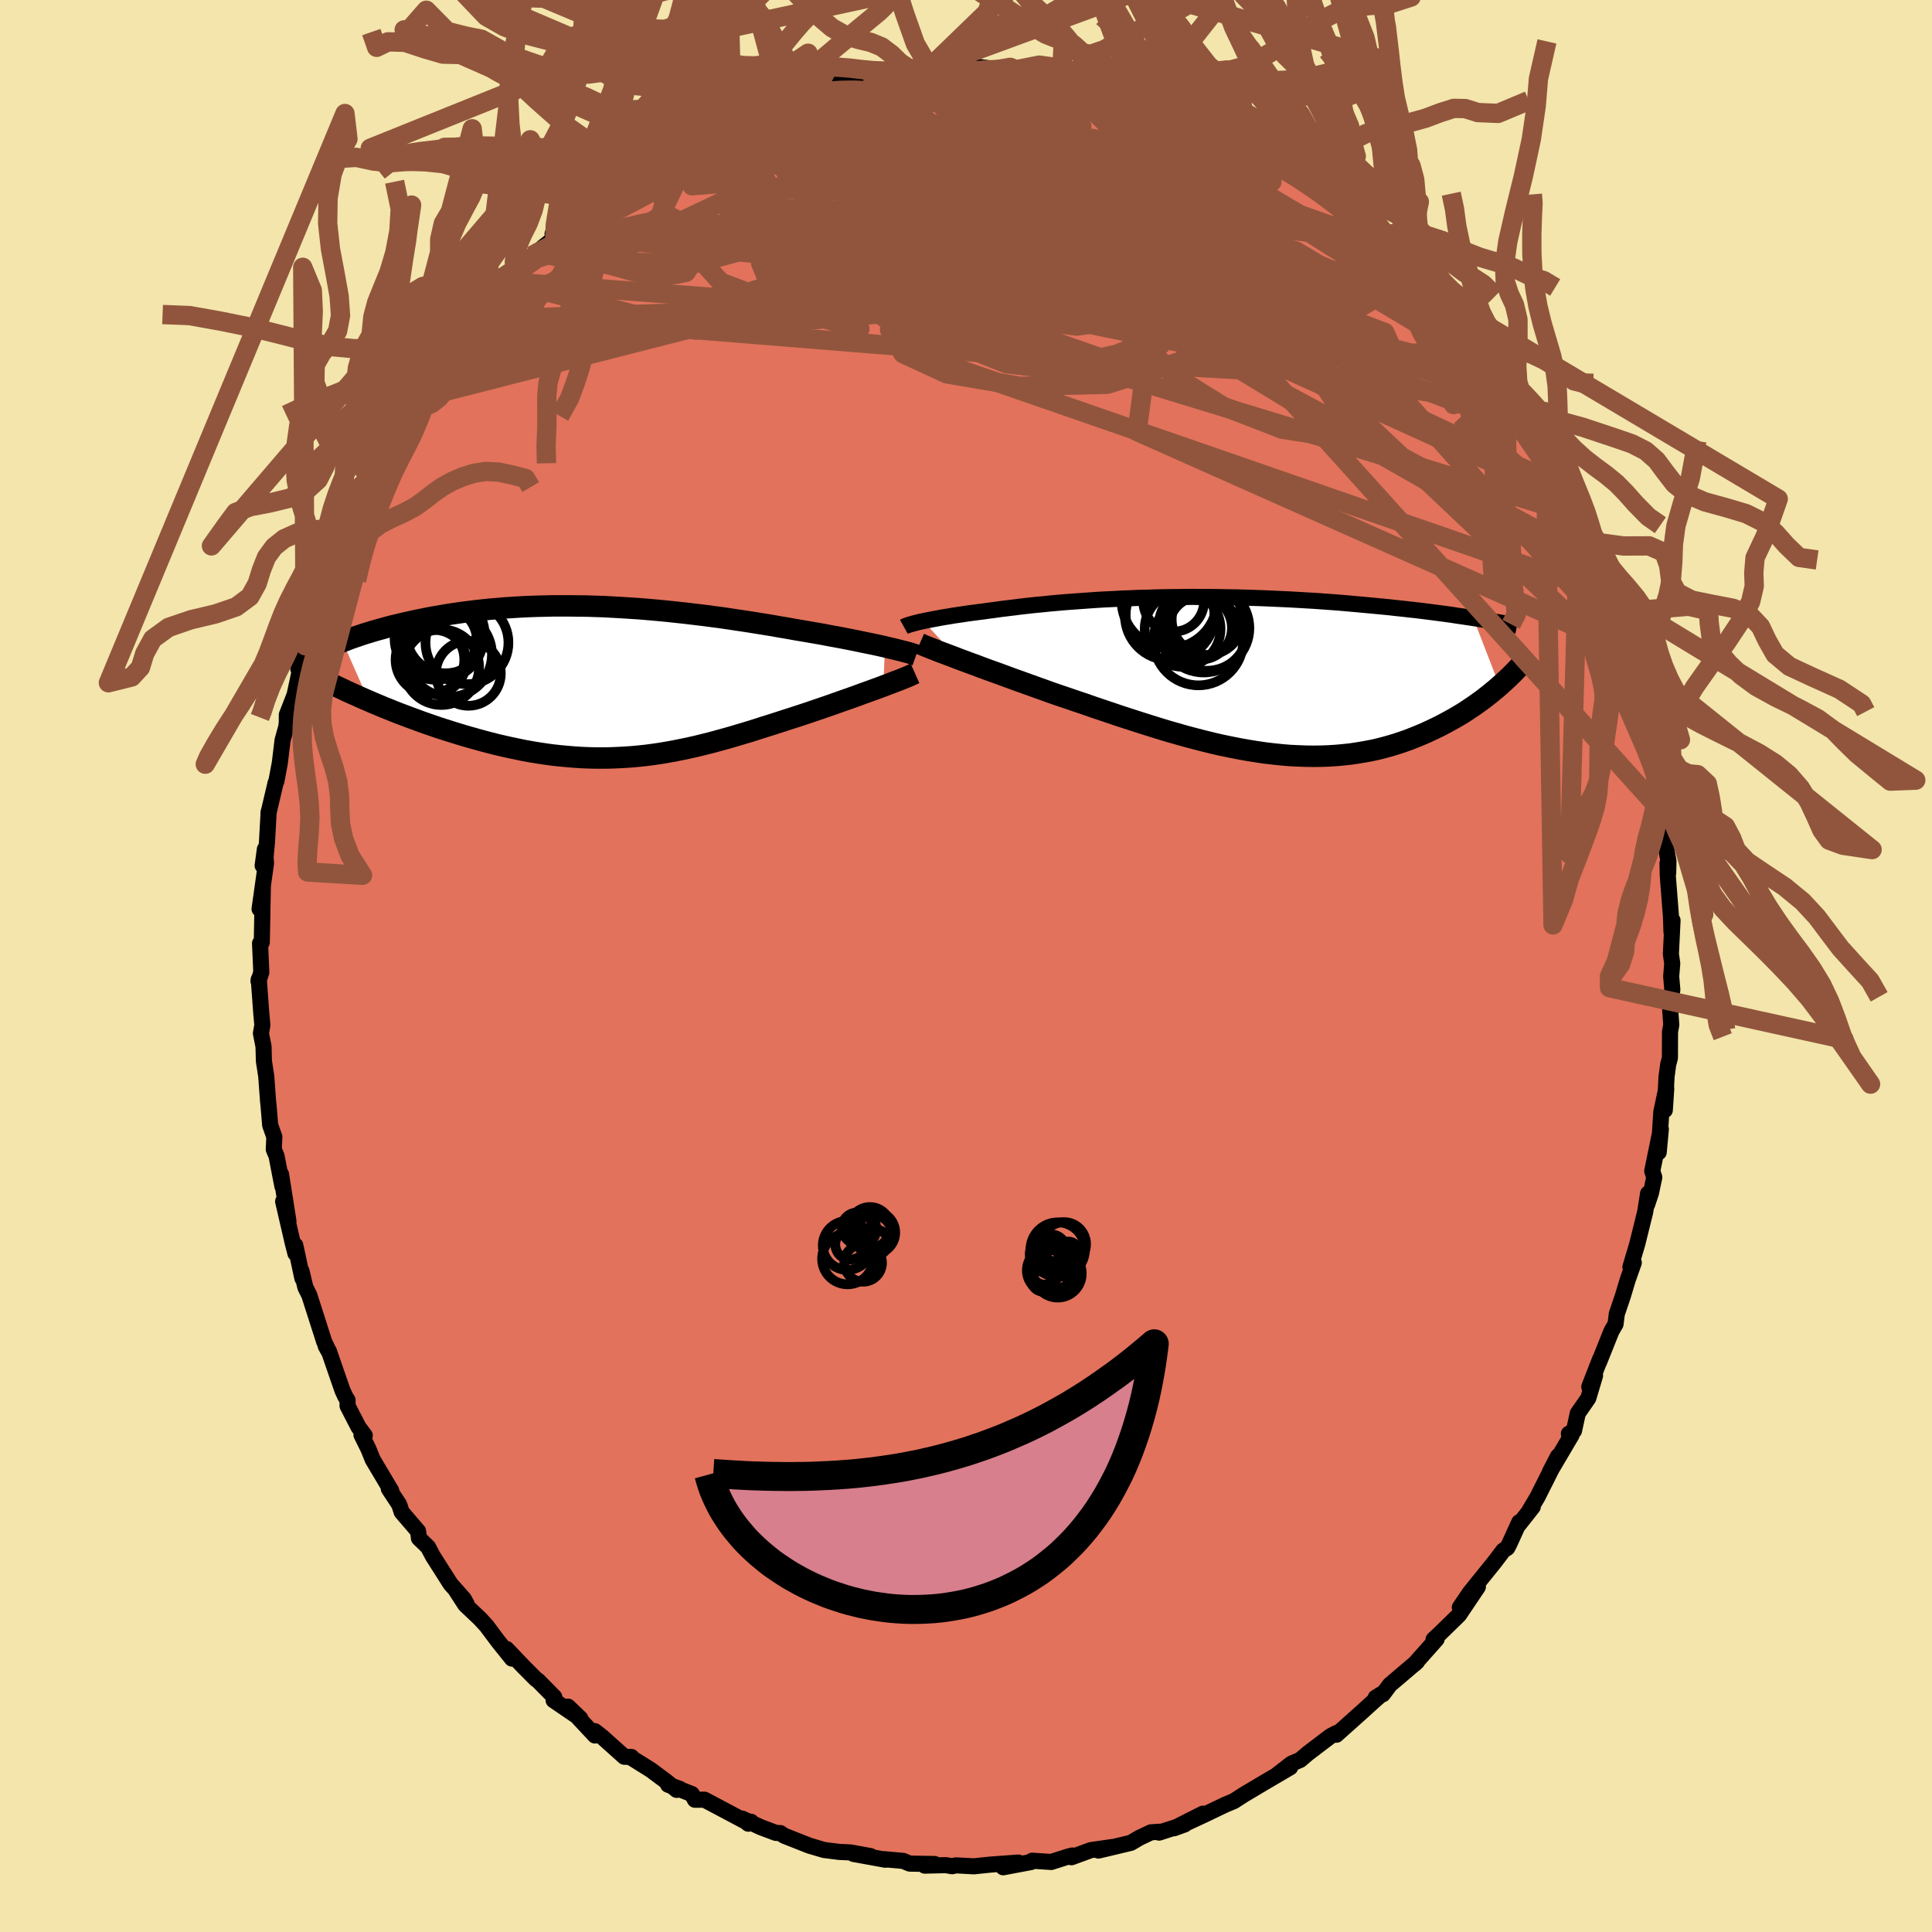 <svg viewBox="-100 -100 200 200" xmlns="http://www.w3.org/2000/svg" width="500" height="500" id="face-svg">
    <defs>
      <clipPath id="leftEyeClipPath">
        <polyline points="29.72,-3.62 29.24,-3.73 28.74,-3.84 28.21,-3.95 27.66,-4.06 27.09,-4.18 26.51,-4.3 25.9,-4.42 25.28,-4.54 24.64,-4.66 23.98,-4.78 23.31,-4.91 22.63,-5.03 21.93,-5.15 21.23,-5.27 20.51,-5.39 19.69,-5.54 18.85,-5.68 18.01,-5.83 17.14,-5.97 16.27,-6.11 15.39,-6.25 14.5,-6.38 13.59,-6.52 12.69,-6.65 11.77,-6.77 10.85,-6.89 9.93,-7 9,-7.11 8.07,-7.21 7.14,-7.31 6.21,-7.4 5.28,-7.48 4.35,-7.56 3.42,-7.62 2.5,-7.68 1.58,-7.73 0.67,-7.78 -0.24,-7.81 -1.14,-7.84 -2.03,-7.85 -2.91,-7.86 -3.79,-7.86 -4.65,-7.86 -5.51,-7.84 -6.35,-7.82 -7.18,-7.79 -8,-7.75 -8.81,-7.7 -9.6,-7.65 -10.38,-7.58 -11.15,-7.52 -11.9,-7.44 -12.63,-7.36 -13.35,-7.27 -14.06,-7.18 -14.75,-7.08 -15.42,-6.98 -16.08,-6.87 -16.72,-6.76 -17.34,-6.65 -17.95,-6.53 -18.54,-6.41 -19.12,-6.29 -19.68,-6.16 -20.22,-6.04 -20.75,-5.91 -21.27,-5.79 -21.77,-5.66 -22.26,-5.52 -22.74,-5.39 -23.2,-5.26 -23.65,-5.12 -24.09,-4.99 -24.51,-4.85 -24.92,-4.71 -25.31,-4.58 -25.7,-4.44 -26.06,-4.3 -26.42,-4.16 -23.72,1.98 -23.22,2.2 -22.71,2.41 -22.19,2.63 -21.66,2.84 -21.12,3.06 -20.56,3.28 -20,3.49 -19.42,3.71 -18.84,3.92 -18.25,4.14 -17.65,4.35 -17.04,4.56 -16.43,4.77 -15.8,4.97 -15.17,5.17 -14.52,5.37 -13.87,5.57 -13.2,5.76 -12.53,5.95 -11.84,6.14 -11.15,6.32 -10.45,6.5 -9.75,6.66 -9.04,6.82 -8.32,6.97 -7.6,7.12 -6.87,7.25 -6.14,7.37 -5.41,7.48 -4.67,7.58 -3.93,7.66 -3.19,7.73 -2.45,7.79 -1.7,7.84 -0.96,7.87 -0.21,7.89 0.53,7.89 1.28,7.88 2.03,7.85 2.78,7.81 3.53,7.76 4.28,7.69 5.03,7.61 5.78,7.51 6.53,7.4 7.28,7.27 8.04,7.13 8.79,6.98 9.55,6.82 10.3,6.65 11.06,6.46 11.82,6.27 12.58,6.06 13.35,5.85 14.11,5.63 14.88,5.4 15.65,5.17 16.42,4.93 17.19,4.68 17.96,4.44 18.74,4.19 19.51,3.94 20.29,3.69 21.06,3.44 21.69,3.23 22.31,3.02 22.93,2.81 23.54,2.6 24.15,2.39 24.74,2.18 25.33,1.97 25.9,1.77 26.47,1.57 27.02,1.37 27.56,1.17 28.09,0.98 28.59,0.8 29.08,0.62 29.56,0.44" />
      </clipPath>
      <clipPath id="rightEyeClipPath">
        <polyline points="-32.04,-5.67 -31.71,-5.74 -31.36,-5.81 -31,-5.88 -30.61,-5.95 -30.2,-6.03 -29.78,-6.1 -29.34,-6.17 -28.88,-6.25 -28.4,-6.32 -27.91,-6.39 -27.4,-6.47 -26.87,-6.54 -26.33,-6.61 -25.78,-6.68 -25.21,-6.76 -24.59,-6.84 -23.96,-6.93 -23.3,-7.01 -22.63,-7.09 -21.93,-7.18 -21.22,-7.26 -20.49,-7.34 -19.74,-7.41 -18.98,-7.49 -18.2,-7.56 -17.4,-7.63 -16.59,-7.69 -15.76,-7.75 -14.93,-7.81 -14.08,-7.87 -13.21,-7.92 -12.34,-7.96 -11.46,-8.01 -10.57,-8.04 -9.67,-8.08 -8.76,-8.1 -7.85,-8.13 -6.93,-8.15 -6.01,-8.16 -5.09,-8.17 -4.16,-8.18 -3.24,-8.17 -2.31,-8.17 -1.39,-8.16 -0.46,-8.14 0.46,-8.13 1.37,-8.1 2.29,-8.07 3.19,-8.04 4.09,-8 4.98,-7.96 5.86,-7.92 6.74,-7.87 7.6,-7.82 8.46,-7.77 9.3,-7.71 10.13,-7.65 10.94,-7.59 11.75,-7.52 12.54,-7.45 13.31,-7.38 14.07,-7.31 14.82,-7.24 15.55,-7.17 16.26,-7.1 16.96,-7.02 17.65,-6.95 18.33,-6.87 18.99,-6.8 19.64,-6.72 20.28,-6.64 20.9,-6.56 21.51,-6.48 22.11,-6.4 22.69,-6.32 23.26,-6.23 23.82,-6.15 24.36,-6.07 24.89,-5.99 27.61,1.03 27.29,1.31 26.95,1.59 26.61,1.87 26.25,2.15 25.88,2.44 25.49,2.72 25.1,3 24.69,3.28 24.27,3.56 23.84,3.84 23.39,4.11 22.93,4.38 22.46,4.64 21.98,4.9 21.49,5.16 20.98,5.41 20.45,5.66 19.91,5.91 19.35,6.15 18.78,6.38 18.2,6.61 17.6,6.82 16.98,7.03 16.35,7.22 15.7,7.4 15.04,7.57 14.36,7.72 13.66,7.85 12.95,7.97 12.23,8.08 11.49,8.16 10.74,8.23 9.97,8.28 9.19,8.31 8.4,8.32 7.59,8.31 6.77,8.28 5.93,8.24 5.09,8.17 4.23,8.08 3.36,7.98 2.48,7.85 1.6,7.71 0.7,7.55 -0.21,7.37 -1.13,7.18 -2.05,6.97 -2.98,6.74 -3.92,6.5 -4.86,6.25 -5.81,5.98 -6.76,5.71 -7.71,5.42 -8.67,5.12 -9.62,4.82 -10.58,4.51 -11.54,4.2 -12.49,3.88 -13.44,3.56 -14.39,3.24 -15.33,2.91 -16.26,2.6 -17.19,2.28 -18.11,1.97 -18.89,1.7 -19.66,1.42 -20.42,1.15 -21.17,0.88 -21.92,0.61 -22.65,0.35 -23.36,0.09 -24.06,-0.17 -24.75,-0.42 -25.42,-0.66 -26.07,-0.9 -26.7,-1.14 -27.31,-1.36 -27.9,-1.58 -28.46,-1.79" />
      </clipPath>
      <filter id="fuzzy">
        <feTurbulence id="turbulence" baseFrequency="0.05" numOctaves="3" type="noise" result="noise" />
        <feDisplacementMap in="SourceGraphic" in2="noise" scale="2" />
      </filter>
      <linearGradient id="rainbowGradient" x1="0%" y1="0%" x2="100%" y2="0%">
        <stop offset="0%" style="stop-color: [object Object]; stop-opacity: 1" />
        <stop offset="50%" style="stop-color: [object Object]; stop-opacity: 1" />
        <stop offset="100%" style="stop-color: [object Object]; stop-opacity: 1" />
      </linearGradient>
    </defs>
    <rect x="-100" y="-100" width="100%" height="100%" fill="rgb(243, 229, 171)" />
    <polyline id="faceContour" points="73.11,-0.26 73,1.07 73.12,2.47 72.86,3.96 73.01,6.1 72.88,6.81 72.87,9.52 72.69,10.2 72.52,11.47 72.34,14.92 72.49,12.69 71.98,15.11 71.71,19.28 71.93,16.88 71.04,21.22 71.25,21.87 70.91,23.49 70.51,24.69 70.61,23.55 70.31,25.46 69.48,28.81 68.78,31.16 69.13,30.71 68.5,32.49 68,34.16 67.37,36.02 67.24,37.07 66.82,37.79 65.52,41.04 65.64,40.69 64.52,43.56 65.12,42.4 64.42,44.74 63.33,46.31 62.94,48.11 62.41,48.42 62.69,48.56 60.46,52.34 61.29,50.74 59.15,54.99 58.26,56.49 58.67,55.99 57.19,57.87 57.27,57.58 56.27,59.78 56.04,60.23 55.62,60.51 54.7,61.72 52.16,64.87 51.12,66.4 52.99,64.27 51.68,66.22 51.04,67.17 49,69.16 48.4,69.72 48.72,69.68 46.43,72.26 46.69,72.02 43.88,74.41 43.16,75.38 42.41,75.74 43.11,75.31 42.29,76.03 41.08,77.13 38.34,79.58 38.33,79.41 37.73,79.73 35.39,81.51 34.59,82.19 33.69,82.57 32.11,83.8 33.56,82.95 30.7,84.63 29.83,85.15 28.75,85.79 27.73,86.45 26.82,86.83 24.63,87.88 22.95,88.66 24.53,87.75 21.54,89.26 22.64,88.86 19.99,89.71 20.05,89.62 19.15,89.68 17.93,90.26 17.07,90.77 13.71,91.57 15.17,91.2 12.94,91.52 10.92,92.26 11.02,92.08 10.65,92.17 8.82,92.75 6.84,92.62 6.72,92.76 3.85,93.3 5.42,92.81 2.56,93.02 0.82,93.2 -1.04,93.1 -1.44,93.19 -2.09,93.08 -4.27,93.13 -3.25,92.96 -5.83,92.92 -6.5,92.64 -8.51,92.46 -8.34,92.52 -11.64,91.92 -9.89,92.14 -11.98,91.76 -13.12,91.71 -14.7,91.51 -16.22,91.06 -18.83,90.03 -19.22,89.76 -19.68,89.74 -21.25,89.15 -23.18,88.26 -22.53,88.79 -22.25,88.59 -22.97,88.48 -27.08,86.3 -28.06,86.31 -28.38,85.72 -30.84,84.75 -29.63,85.18 -29.95,85.29 -30.98,84.45 -32.63,83.22 -34.63,81.97 -34.64,81.88 -35.37,81.86 -37.68,79.79 -38.42,79.21 -38.41,79.66 -41.2,76.67 -39.93,77.89 -42.69,76.01 -42.62,75.68 -44.34,73.94 -44.51,73.84 -45.84,72.5 -47.56,70.7 -47,71.7 -48.45,69.89 -49.64,68.3 -50.32,67.56 -51.84,66.12 -52.79,64.65 -51.7,66.04 -51.99,65.52 -53.36,63.97 -55.18,61.11 -55.69,60.15 -56.63,59.24 -56.72,58.51 -58.42,56.53 -58.67,55.76 -59.75,54.12 -59.5,54.32 -61.42,51.09 -61.85,50.02 -62.58,48.54 -62.24,48.6 -62.89,47.73 -64.02,45.54 -64.02,44.95 -64.26,44.56 -64.55,43.93 -65.96,39.85 -66.28,39.35 -65.89,40.05 -66.44,38.89 -67.98,34.08 -68.39,33.26 -68.79,31.58 -68.7,32.32 -69.43,28.92 -69.42,29.75 -69.7,28.65 -70.69,24.37 -70.14,26.43 -70.91,21.55 -70.77,22.79 -71.37,19.68 -71.66,18.98 -71.6,17.69 -72.03,16.48 -72.2,14.45 -72.25,13.99 -72.44,11.4 -72.68,9.85 -72.72,8.33 -72.99,6.97 -72.84,6.11 -72.95,4.92 -73.21,1.37 -73.24,1.57 -72.95,0.65 -73.08,-2.35 -72.9,-2.44 -72.88,-3.48 -72.79,-8.28 -73.13,-5.9 -72.46,-10.65 -72.58,-12.09 -72.81,-10.39 -72.54,-10.9 -72.36,-12.86 -72.19,-15.96 -72.21,-15.82 -71.47,-18.96 -71.39,-19.12 -71.03,-21.04 -70.75,-23.37 -70.36,-24.77 -70.31,-25.22 -70.31,-26 -69.5,-28.08 -68.78,-31.46 -69.12,-30.76 -68.39,-33.15 -67.97,-34.5 -67.78,-34.28 -66.4,-38.94 -66.84,-37.22 -65.96,-40.53 -65.68,-41.54 -65.47,-41.31 -64.82,-42.89 -63.89,-45.53 -63.48,-45.89 -62.34,-48.35 -61.58,-50.43 -61.84,-50.14 -60.76,-51.36 -60.79,-51.78 -59.14,-55.18 -58.9,-55.02 -59.1,-54.58 -56.92,-58.57 -56.76,-58.75 -56.32,-59.33 -56.21,-59.67 -54.5,-62.49 -55.42,-60.99 -53.14,-63.68 -52.61,-64.7 -50.95,-66.92 -50.37,-67.32 -49.74,-68.28 -49.97,-67.65 -48.6,-69.81 -46.15,-72.48 -47.49,-70.84 -44.96,-73.53 -44.32,-73.85 -43.86,-74.36 -42.57,-75.38 -42.8,-75.79 -40.84,-77.44 -40.32,-77.98 -39.37,-78.37 -39.06,-78.53 -38.31,-79.53 -35.62,-81.38 -34.14,-82.44 -33.09,-83.05 -33.03,-83.24 -33.09,-82.95 -32.17,-83.47 -30.21,-84.64 -29.1,-85.28 -26.83,-86.62 -28.43,-85.93 -25.44,-87.37 -24.12,-87.92 -23.06,-88.52 -23.45,-88.3 -19.96,-89.29 -19.78,-89.5 -19.3,-89.92 -19,-90.04 -17.31,-90.39 -15.61,-90.75 -15.77,-91.15 -14.07,-91.26 -12.09,-91.56 -9.54,-92.37 -10.78,-91.98 -8.76,-92.4 -6.72,-92.6 -6.55,-92.87 -7.3,-92.68 -4,-92.76 -5.18,-92.75 -2.4,-93.18 -1.53,-93.16 1.23,-93.01 0.62,-93.17 3.61,-92.77 3.47,-92.96 4.59,-93.03 5.72,-92.69 5.37,-92.82 8.22,-92.42 9.92,-92.44 9.31,-92.54 9.49,-92.08 10.62,-91.98 15.07,-91.01 13.22,-91.71 15.21,-90.97 16.65,-90.81 17.61,-90.57 18.88,-89.73 20.14,-89.7 21.45,-88.91 23.16,-88.41 23.53,-88.3 25.27,-87.47 26.88,-86.57 26.8,-86.57 28.09,-86.15 29.82,-84.98 29.24,-85.47 30.66,-84.43 32.57,-83.52 33.43,-82.74 32.86,-83.15 36.14,-80.73 37.04,-80.63 37.34,-79.89 39,-79.09 38.24,-79.45 41.15,-77.01 40.57,-77.13 42.8,-75.19 42.56,-76.11 43.39,-74.91 43.16,-75.05 45.54,-72.47 46.61,-71.69 46.72,-71.12 48.2,-70.4 49.91,-68.01 50.42,-67.56 50.14,-67.75 51.82,-65.61 51.85,-65.38 53.06,-63.94 53.17,-63.82 54.27,-62.5 55.12,-61.17 57.38,-57.97 56.82,-58.78 57.6,-57.43 59.07,-55.23 58.37,-55.92 59.12,-54.91 60.24,-52.43 62.32,-48.54 61.37,-50.63 61.78,-49.67 63.47,-45.5 63.77,-45.82 63.47,-46.63 65.44,-41.73 65.35,-41.48 65.82,-41.26 66.49,-38.58 66.78,-38.4 67.98,-34.59 67.43,-36.64 68.41,-32.41 68.56,-32.7 68.39,-32.71 69.05,-30.01 69.56,-29.39 70.29,-25.54 70.22,-25.96 69.89,-26.56 70.68,-22.38 71.34,-19.82 71.43,-20.19 71.84,-17.74 71.55,-19.3 72.25,-15.74 72.27,-13.38 72.12,-14.11 72.72,-10.87 72.69,-9.62 72.62,-10.63 72.65,-9.33 72.98,-5.11 73.03,-3.53 73.14,-4.72 72.97,-1.25 73.11,-0.26 73,1.07" fill="rgb(226, 114, 91)" stroke="black" stroke-width="1.667" stroke-linejoin="round" filter="url(#fuzzy)" />
    <g transform="translate(27.62 -30.03)">
      <polyline id="rightCountour" points="-32.04,-5.67 -31.71,-5.74 -31.36,-5.81 -31,-5.88 -30.61,-5.95 -30.2,-6.03 -29.78,-6.1 -29.34,-6.17 -28.88,-6.25 -28.4,-6.32 -27.91,-6.39 -27.4,-6.47 -26.87,-6.54 -26.33,-6.61 -25.78,-6.68 -25.21,-6.76 -24.59,-6.84 -23.96,-6.93 -23.3,-7.01 -22.63,-7.09 -21.93,-7.18 -21.22,-7.26 -20.49,-7.34 -19.74,-7.41 -18.98,-7.49 -18.2,-7.56 -17.4,-7.63 -16.59,-7.69 -15.76,-7.75 -14.93,-7.81 -14.08,-7.87 -13.21,-7.92 -12.34,-7.96 -11.46,-8.01 -10.57,-8.04 -9.67,-8.08 -8.76,-8.1 -7.85,-8.13 -6.93,-8.15 -6.01,-8.16 -5.09,-8.17 -4.16,-8.18 -3.24,-8.17 -2.31,-8.17 -1.39,-8.16 -0.46,-8.14 0.46,-8.13 1.37,-8.1 2.29,-8.07 3.19,-8.04 4.09,-8 4.98,-7.96 5.86,-7.92 6.74,-7.87 7.6,-7.82 8.46,-7.77 9.3,-7.71 10.13,-7.65 10.94,-7.59 11.75,-7.52 12.54,-7.45 13.31,-7.38 14.07,-7.31 14.82,-7.24 15.55,-7.17 16.26,-7.1 16.96,-7.02 17.65,-6.95 18.33,-6.87 18.99,-6.8 19.64,-6.72 20.28,-6.64 20.9,-6.56 21.51,-6.48 22.11,-6.4 22.69,-6.32 23.26,-6.23 23.82,-6.15 24.36,-6.07 24.89,-5.99 27.61,1.03 27.29,1.31 26.95,1.59 26.61,1.87 26.25,2.15 25.88,2.44 25.49,2.72 25.1,3 24.69,3.28 24.27,3.56 23.84,3.84 23.39,4.11 22.93,4.38 22.46,4.64 21.98,4.9 21.49,5.16 20.98,5.41 20.45,5.66 19.91,5.91 19.35,6.15 18.78,6.38 18.2,6.61 17.6,6.82 16.98,7.03 16.35,7.22 15.7,7.4 15.04,7.57 14.36,7.72 13.66,7.85 12.95,7.97 12.23,8.08 11.49,8.16 10.74,8.23 9.97,8.28 9.19,8.31 8.4,8.32 7.59,8.31 6.77,8.28 5.93,8.24 5.09,8.17 4.23,8.08 3.36,7.98 2.48,7.85 1.6,7.71 0.7,7.55 -0.21,7.37 -1.13,7.18 -2.05,6.97 -2.98,6.74 -3.92,6.5 -4.86,6.25 -5.81,5.98 -6.76,5.71 -7.71,5.42 -8.67,5.12 -9.62,4.82 -10.58,4.51 -11.54,4.2 -12.49,3.88 -13.44,3.56 -14.39,3.24 -15.33,2.91 -16.26,2.6 -17.19,2.28 -18.11,1.97 -18.89,1.7 -19.66,1.42 -20.42,1.15 -21.17,0.88 -21.92,0.61 -22.65,0.35 -23.36,0.09 -24.06,-0.17 -24.75,-0.42 -25.42,-0.66 -26.07,-0.9 -26.7,-1.14 -27.31,-1.36 -27.9,-1.58 -28.46,-1.79" fill="white" stroke="white" stroke-width="0" stroke-linejoin="round" filter="url(#fuzzy)" />
    </g>
    <g transform="translate(-38.11 -29.42)">
      <polyline id="leftCountour" points="29.72,-3.62 29.24,-3.73 28.74,-3.84 28.21,-3.95 27.66,-4.06 27.09,-4.18 26.51,-4.3 25.9,-4.42 25.28,-4.54 24.64,-4.66 23.98,-4.78 23.31,-4.91 22.63,-5.03 21.93,-5.15 21.23,-5.27 20.51,-5.39 19.69,-5.54 18.85,-5.68 18.01,-5.83 17.14,-5.97 16.27,-6.11 15.39,-6.25 14.5,-6.38 13.59,-6.52 12.69,-6.65 11.77,-6.77 10.85,-6.89 9.93,-7 9,-7.11 8.07,-7.21 7.14,-7.31 6.21,-7.4 5.28,-7.48 4.35,-7.56 3.42,-7.62 2.5,-7.68 1.58,-7.73 0.67,-7.78 -0.24,-7.81 -1.14,-7.84 -2.03,-7.85 -2.91,-7.86 -3.79,-7.86 -4.65,-7.86 -5.51,-7.84 -6.35,-7.82 -7.18,-7.79 -8,-7.75 -8.81,-7.7 -9.6,-7.65 -10.38,-7.58 -11.15,-7.52 -11.9,-7.44 -12.63,-7.36 -13.35,-7.27 -14.06,-7.18 -14.75,-7.08 -15.42,-6.98 -16.08,-6.87 -16.72,-6.76 -17.34,-6.65 -17.95,-6.53 -18.54,-6.41 -19.12,-6.29 -19.68,-6.16 -20.22,-6.04 -20.75,-5.91 -21.27,-5.79 -21.77,-5.66 -22.26,-5.52 -22.74,-5.39 -23.2,-5.26 -23.65,-5.12 -24.09,-4.99 -24.51,-4.85 -24.92,-4.71 -25.31,-4.58 -25.7,-4.44 -26.06,-4.3 -26.42,-4.16 -23.72,1.98 -23.22,2.2 -22.71,2.41 -22.19,2.63 -21.66,2.84 -21.12,3.06 -20.56,3.28 -20,3.49 -19.42,3.71 -18.84,3.92 -18.25,4.14 -17.65,4.35 -17.04,4.56 -16.43,4.77 -15.8,4.97 -15.17,5.17 -14.52,5.37 -13.87,5.57 -13.2,5.76 -12.53,5.95 -11.84,6.14 -11.15,6.32 -10.45,6.5 -9.75,6.66 -9.04,6.82 -8.32,6.97 -7.6,7.12 -6.87,7.25 -6.14,7.37 -5.41,7.48 -4.67,7.58 -3.93,7.66 -3.19,7.73 -2.45,7.79 -1.7,7.84 -0.96,7.87 -0.21,7.89 0.53,7.89 1.28,7.88 2.03,7.85 2.78,7.81 3.53,7.76 4.28,7.69 5.03,7.61 5.78,7.51 6.53,7.4 7.28,7.27 8.04,7.13 8.79,6.98 9.55,6.82 10.3,6.65 11.06,6.46 11.82,6.27 12.58,6.06 13.35,5.85 14.11,5.63 14.88,5.4 15.65,5.17 16.42,4.93 17.19,4.68 17.96,4.44 18.74,4.19 19.51,3.94 20.29,3.69 21.06,3.44 21.69,3.23 22.31,3.02 22.93,2.81 23.54,2.6 24.15,2.39 24.74,2.18 25.33,1.97 25.9,1.77 26.47,1.57 27.02,1.37 27.56,1.17 28.09,0.98 28.59,0.8 29.08,0.62 29.56,0.44" fill="white" stroke="white" stroke-width="0" stroke-linejoin="round" filter="url(#fuzzy)" />
    </g>
    <g transform="translate(27.62 -30.03)">
      <polyline id="rightUpper" points="-34.05,-5.08 -33.96,-5.13 -33.85,-5.18 -33.7,-5.23 -33.54,-5.29 -33.34,-5.35 -33.13,-5.41 -32.89,-5.47 -32.63,-5.54 -32.34,-5.61 -32.04,-5.67 -31.71,-5.74 -31.36,-5.81 -31,-5.88 -30.61,-5.95 -30.2,-6.03 -29.78,-6.1 -29.34,-6.17 -28.88,-6.25 -28.4,-6.32 -27.91,-6.39 -27.4,-6.47 -26.87,-6.54 -26.33,-6.61 -25.78,-6.68 -25.21,-6.76 -24.59,-6.84 -23.96,-6.93 -23.3,-7.01 -22.63,-7.09 -21.93,-7.18 -21.22,-7.26 -20.49,-7.34 -19.74,-7.41 -18.98,-7.49 -18.2,-7.56 -17.4,-7.63 -16.59,-7.69 -15.76,-7.75 -14.93,-7.81 -14.08,-7.87 -13.21,-7.92 -12.34,-7.96 -11.46,-8.01 -10.57,-8.04 -9.67,-8.08 -8.76,-8.1 -7.85,-8.13 -6.93,-8.15 -6.01,-8.16 -5.09,-8.17 -4.16,-8.18 -3.24,-8.17 -2.31,-8.17 -1.39,-8.16 -0.46,-8.14 0.46,-8.13 1.37,-8.1 2.29,-8.07 3.19,-8.04 4.09,-8 4.98,-7.96 5.86,-7.92 6.74,-7.87 7.6,-7.82 8.46,-7.77 9.3,-7.71 10.13,-7.65 10.94,-7.59 11.75,-7.52 12.54,-7.45 13.31,-7.38 14.07,-7.31 14.82,-7.24 15.55,-7.17 16.26,-7.1 16.96,-7.02 17.65,-6.95 18.33,-6.87 18.99,-6.8 19.64,-6.72 20.28,-6.64 20.9,-6.56 21.51,-6.48 22.11,-6.4 22.69,-6.32 23.26,-6.23 23.82,-6.15 24.36,-6.07 24.89,-5.99 25.4,-5.91 25.9,-5.83 26.39,-5.75 26.86,-5.67 27.32,-5.59 27.76,-5.51 28.2,-5.43 28.62,-5.35 29.02,-5.27 29.42,-5.19" fill="none" stroke="black" stroke-width="1.667" stroke-linejoin="round" filter="url(#fuzzy)" />
      <polyline id="rightLower" points="-32.41,-3.34 -32.18,-3.24 -31.91,-3.12 -31.6,-3 -31.25,-2.86 -30.87,-2.71 -30.45,-2.54 -29.99,-2.37 -29.51,-2.19 -29,-2 -28.46,-1.79 -27.9,-1.58 -27.31,-1.36 -26.7,-1.14 -26.07,-0.9 -25.42,-0.66 -24.75,-0.42 -24.06,-0.17 -23.36,0.09 -22.65,0.35 -21.92,0.61 -21.17,0.88 -20.42,1.15 -19.66,1.42 -18.89,1.7 -18.11,1.97 -17.19,2.28 -16.26,2.6 -15.33,2.91 -14.39,3.24 -13.44,3.56 -12.49,3.88 -11.54,4.2 -10.58,4.51 -9.62,4.82 -8.67,5.12 -7.71,5.42 -6.76,5.71 -5.81,5.98 -4.86,6.25 -3.92,6.5 -2.98,6.74 -2.05,6.97 -1.13,7.18 -0.21,7.37 0.7,7.55 1.6,7.71 2.48,7.85 3.36,7.98 4.23,8.08 5.09,8.17 5.93,8.24 6.77,8.28 7.59,8.31 8.4,8.32 9.19,8.31 9.97,8.28 10.74,8.23 11.49,8.16 12.23,8.08 12.95,7.97 13.66,7.85 14.36,7.72 15.04,7.57 15.7,7.4 16.35,7.22 16.98,7.03 17.6,6.82 18.2,6.61 18.78,6.38 19.35,6.15 19.91,5.91 20.45,5.66 20.98,5.41 21.49,5.16 21.98,4.9 22.46,4.64 22.93,4.38 23.39,4.11 23.84,3.84 24.27,3.56 24.69,3.28 25.1,3 25.49,2.72 25.88,2.44 26.25,2.15 26.61,1.87 26.95,1.59 27.29,1.31 27.61,1.03 27.92,0.75 28.22,0.48 28.51,0.21 28.79,-0.06 29.06,-0.33 29.31,-0.59 29.56,-0.85 29.79,-1.11 30.01,-1.36 30.23,-1.61" fill="none" stroke="black" stroke-width="2.222" stroke-linejoin="round" filter="url(#fuzzy)" />
      <circle r="4.642" cx="-3.56" cy="-3.667" stroke="black" fill="none" stroke-width="1.0" filter="url(#fuzzy)" clip-path="url(#rightEyeClipPath)" /><circle r="3.68" cx="-2.645" cy="-5.852" stroke="black" fill="none" stroke-width="1.0" filter="url(#fuzzy)" clip-path="url(#rightEyeClipPath)" /><circle r="4.94" cx="-6.575" cy="-7.817" stroke="black" fill="none" stroke-width="1.0" filter="url(#fuzzy)" clip-path="url(#rightEyeClipPath)" /><circle r="4.42" cx="-2.705" cy="-4.952" stroke="black" fill="none" stroke-width="1.0" filter="url(#fuzzy)" clip-path="url(#rightEyeClipPath)" /><circle r="3.148" cx="-6.125" cy="-7.732" stroke="black" fill="none" stroke-width="1.0" filter="url(#fuzzy)" clip-path="url(#rightEyeClipPath)" /><circle r="4.6" cx="-6.49" cy="-6.317" stroke="black" fill="none" stroke-width="1.0" filter="url(#fuzzy)" clip-path="url(#rightEyeClipPath)" /><circle r="3.276" cx="-3.365" cy="-4.967" stroke="black" fill="none" stroke-width="1.0" filter="url(#fuzzy)" clip-path="url(#rightEyeClipPath)" /><circle r="4.666" cx="-3.015" cy="-5.022" stroke="black" fill="none" stroke-width="1.0" filter="url(#fuzzy)" clip-path="url(#rightEyeClipPath)" /><circle r="3.926" cx="-5.195" cy="-4.872" stroke="black" fill="none" stroke-width="1.0" filter="url(#fuzzy)" clip-path="url(#rightEyeClipPath)" /><circle r="4.636" cx="-6.535" cy="-6.267" stroke="black" fill="none" stroke-width="1.0" filter="url(#fuzzy)" clip-path="url(#rightEyeClipPath)" />
      </g>
    <g transform="translate(-38.11 -29.42)">
      <polyline id="leftUpper" points="32.95,-2.76 32.78,-2.82 32.57,-2.89 32.32,-2.97 32.04,-3.05 31.73,-3.13 31.38,-3.22 31.01,-3.31 30.61,-3.41 30.18,-3.51 29.72,-3.62 29.24,-3.73 28.74,-3.84 28.21,-3.95 27.66,-4.06 27.09,-4.18 26.51,-4.3 25.9,-4.42 25.28,-4.54 24.64,-4.66 23.98,-4.78 23.31,-4.91 22.63,-5.03 21.93,-5.15 21.23,-5.27 20.51,-5.39 19.69,-5.54 18.85,-5.68 18.01,-5.83 17.14,-5.97 16.27,-6.11 15.39,-6.25 14.5,-6.38 13.59,-6.52 12.69,-6.65 11.77,-6.77 10.85,-6.89 9.93,-7 9,-7.11 8.07,-7.21 7.14,-7.31 6.21,-7.4 5.28,-7.48 4.35,-7.56 3.42,-7.62 2.5,-7.68 1.58,-7.73 0.67,-7.78 -0.24,-7.81 -1.14,-7.84 -2.03,-7.85 -2.91,-7.86 -3.79,-7.86 -4.65,-7.86 -5.51,-7.84 -6.35,-7.82 -7.18,-7.79 -8,-7.75 -8.81,-7.7 -9.6,-7.65 -10.38,-7.58 -11.15,-7.52 -11.9,-7.44 -12.63,-7.36 -13.35,-7.27 -14.06,-7.18 -14.75,-7.08 -15.42,-6.98 -16.08,-6.87 -16.72,-6.76 -17.34,-6.65 -17.95,-6.53 -18.54,-6.41 -19.12,-6.29 -19.68,-6.16 -20.22,-6.04 -20.75,-5.91 -21.27,-5.79 -21.77,-5.66 -22.26,-5.52 -22.74,-5.39 -23.2,-5.26 -23.65,-5.12 -24.09,-4.99 -24.51,-4.85 -24.92,-4.71 -25.31,-4.58 -25.7,-4.44 -26.06,-4.3 -26.42,-4.16 -26.76,-4.03 -27.09,-3.89 -27.41,-3.75 -27.72,-3.62 -28.01,-3.49 -28.29,-3.35 -28.56,-3.22 -28.82,-3.09 -29.07,-2.96 -29.3,-2.83" fill="none" stroke="black" stroke-width="2.222" stroke-linejoin="round" filter="url(#fuzzy)" />
      <polyline id="leftLower" points="32.83,-0.88 32.65,-0.8 32.43,-0.69 32.18,-0.58 31.89,-0.46 31.57,-0.33 31.22,-0.19 30.84,-0.05 30.43,0.11 30.01,0.27 29.56,0.44 29.08,0.62 28.59,0.8 28.09,0.98 27.56,1.17 27.02,1.37 26.47,1.57 25.9,1.77 25.33,1.97 24.74,2.18 24.15,2.39 23.54,2.6 22.93,2.81 22.31,3.02 21.69,3.23 21.06,3.44 20.29,3.69 19.51,3.94 18.74,4.19 17.96,4.44 17.19,4.68 16.42,4.93 15.65,5.17 14.88,5.4 14.11,5.63 13.35,5.85 12.58,6.06 11.82,6.27 11.06,6.46 10.3,6.65 9.55,6.82 8.79,6.98 8.04,7.13 7.28,7.27 6.53,7.4 5.78,7.51 5.03,7.61 4.28,7.69 3.53,7.76 2.78,7.81 2.03,7.85 1.28,7.88 0.53,7.89 -0.21,7.89 -0.96,7.87 -1.7,7.84 -2.45,7.79 -3.19,7.73 -3.93,7.66 -4.67,7.58 -5.41,7.48 -6.14,7.37 -6.87,7.25 -7.6,7.12 -8.32,6.97 -9.04,6.82 -9.75,6.66 -10.45,6.5 -11.15,6.32 -11.84,6.14 -12.53,5.95 -13.2,5.76 -13.87,5.57 -14.52,5.37 -15.17,5.17 -15.8,4.97 -16.43,4.77 -17.04,4.56 -17.65,4.35 -18.25,4.14 -18.84,3.92 -19.42,3.71 -20,3.49 -20.56,3.28 -21.12,3.06 -21.66,2.84 -22.19,2.63 -22.71,2.41 -23.22,2.2 -23.72,1.98 -24.21,1.77 -24.68,1.56 -25.15,1.35 -25.6,1.15 -26.04,0.95 -26.47,0.74 -26.88,0.55 -27.29,0.35 -27.68,0.16 -28.06,-0.03" fill="none" stroke="black" stroke-width="2.222" stroke-linejoin="round" filter="url(#fuzzy)" />
      <circle r="4.214" cx="-16.094" cy="-4.518" stroke="black" fill="none" stroke-width="1.0" filter="url(#fuzzy)" clip-path="url(#leftEyeClipPath)" /><circle r="3.296" cx="-16.929" cy="-2.073" stroke="black" fill="none" stroke-width="1.0" filter="url(#fuzzy)" clip-path="url(#leftEyeClipPath)" /><circle r="4.294" cx="-13.549" cy="-4.048" stroke="black" fill="none" stroke-width="1.0" filter="url(#fuzzy)" clip-path="url(#leftEyeClipPath)" /><circle r="4.046" cx="-15.764" cy="-4.928" stroke="black" fill="none" stroke-width="1.0" filter="url(#fuzzy)" clip-path="url(#leftEyeClipPath)" /><circle r="4.392" cx="-15.354" cy="-2.833" stroke="black" fill="none" stroke-width="1.0" filter="url(#fuzzy)" clip-path="url(#leftEyeClipPath)" /><circle r="3.558" cx="-17.384" cy="-2.283" stroke="black" fill="none" stroke-width="1.0" filter="url(#fuzzy)" clip-path="url(#leftEyeClipPath)" /><circle r="3.566" cx="-16.079" cy="-4.228" stroke="black" fill="none" stroke-width="1.0" filter="url(#fuzzy)" clip-path="url(#leftEyeClipPath)" /><circle r="3.36" cx="-13.404" cy="-0.878" stroke="black" fill="none" stroke-width="1.0" filter="url(#fuzzy)" clip-path="url(#leftEyeClipPath)" /><circle r="3.914" cx="-16.209" cy="-1.513" stroke="black" fill="none" stroke-width="1.0" filter="url(#fuzzy)" clip-path="url(#leftEyeClipPath)" /><circle r="4.26" cx="-16.784" cy="-4.473" stroke="black" fill="none" stroke-width="1.0" filter="url(#fuzzy)" clip-path="url(#leftEyeClipPath)" />
    </g>
    <g id="hairs">
      <polyline points="15.21,-90.97 -2.67,-89.22 0.43,-85.82 5.85,-81.05 9.34,-76.25 13.26,-73.16 18.62,-72.58 24.23,-73.88 28.54,-75.79 30.66,-77.46 30.18,-78.96 26.95,-80.8 21.39,-83.18 14.68,-85.44 8.49,-86.31 3.92,-84.86 0.5,-81.72 -0.67,-80.16 26.88,-86.57" fill="none" stroke="rgb(145, 85, 61)" stroke-width="2" stroke-linejoin="round" filter="url(#fuzzy)" /><polyline points="57.38,-57.97 7.5,-76.95 -8.84,-80.72 -7.17,-76.58 4.76,-70.33 18.05,-66.04 26.7,-65.08 29.18,-66.58 26.78,-69.08 21.59,-71.63 15.72,-73.86 11.18,-75.41 9.27,-75.76 9.77,-74.49 10.83,-71.91 10.44,-69.13 8.73,-67.4 8.65,-67.16 13.22,-67.91 21.21,-69.26 25.65,-72.9 4.59,-93.03" fill="none" stroke="rgb(145, 85, 61)" stroke-width="2" stroke-linejoin="round" filter="url(#fuzzy)" /><polyline points="-33.09,-82.95 -36.72,-79.76 -31.7,-81.66 -23.53,-83.76 -16.62,-84.59 -13.55,-84.13 -14.42,-82.87 -17.48,-81.38 -20.32,-80.29 -20.95,-80.03 -18.6,-80.61 -13.7,-81.49 -7.28,-81.86 -0.29,-80.91 6.7,-78.21 13.04,-74.03 17.62,-69.44 19.28,-65.93 18.14,-64.29 15.99,-63.5 13.78,-61.96 13.19,-61.55 53.17,-63.82" fill="none" stroke="rgb(145, 85, 61)" stroke-width="2" stroke-linejoin="round" filter="url(#fuzzy)" /><polyline points="65.44,-41.73 10.01,-71.65 -10.27,-79.28 -13.1,-77.17 -6.31,-73.68 1.89,-72.37 6.08,-72.99 5.72,-74 3.31,-74.44 1.4,-74.48 0.94,-74.88 1.63,-76.04 3.18,-77.52 5.85,-78.21 9.24,-77.39 10.76,-75.9 8.43,-75.07 12.82,-71.02 62.32,-48.54" fill="none" stroke="rgb(145, 85, 61)" stroke-width="2" stroke-linejoin="round" filter="url(#fuzzy)" /><polyline points="-42.8,-75.79 -15.94,-73.19 3.54,-71.98 3.64,-74.67 -2.29,-77.12 -3.69,-77.24 1.46,-75.12 9.27,-71.9 14.7,-68.81 15.21,-66.79 11.46,-66.24 6.14,-66.93 2.16,-67.94 1.73,-67.85 6.07,-65.71 15.4,-62.45 28.38,-61.72 40.03,-67.71 46.61,-71.69" fill="none" stroke="rgb(145, 85, 61)" stroke-width="2" stroke-linejoin="round" filter="url(#fuzzy)" /><polyline points="-55.42,-60.99 3.1,-72.73 31.1,-70.21 43.36,-65.58 44.09,-63.94 35.61,-65.57 21.62,-68.69 7.22,-71.44 -2.76,-72.87 -5.65,-73.03 -1.74,-72.56 6.26,-72.25 14.79,-72.66 21.09,-73.91 24.2,-75.7 24.89,-77.42 24.8,-78.5 25.27,-78.63 26.51,-77.64 26.93,-75.52 22.37,-72.51 6.06,-69.58 -25.87,-67.45 -52.61,-64.7" fill="none" stroke="rgb(145, 85, 61)" stroke-width="2" stroke-linejoin="round" filter="url(#fuzzy)" /><polyline points="68.56,-32.7 17.71,-55.33 18.72,-62.94 17.88,-67.7 9.73,-72.62 1.26,-76.71 -2.45,-78.98 -1.21,-79.44 1.82,-78.81 3.01,-78.1 0.8,-78.13 -3.37,-79.25 -6.41,-81.31 -5.89,-83.76 -1.88,-85.91 3.4,-87.22 7.7,-87.36 10.69,-86.09 12.56,-83.06 5.17,-78.54 -42.8,-75.79" fill="none" stroke="rgb(145, 85, 61)" stroke-width="2" stroke-linejoin="round" filter="url(#fuzzy)" /><polyline points="-19,-90.04 -21.16,-82.28 -16.83,-73.78 -12.86,-71.97 -12.87,-74.67 -15.02,-78.22 -16.88,-80.36 -17.06,-80.37 -15.25,-78.4 -11.92,-75.13 -7.82,-71.52 -3.73,-68.67 -0.21,-67.36 2.51,-67.73 4.55,-69.15 6.5,-70.44 9.26,-70.32 13.28,-68.23 17.46,-64.94 19.34,-62.65 19.06,-63.75 23.12,-70.22 17.61,-90.57" fill="none" stroke="rgb(145, 85, 61)" stroke-width="2" stroke-linejoin="round" filter="url(#fuzzy)" /><polyline points="-15.77,-91.15 -24.85,-78.61 -7.59,-78.08 6.65,-77.52 11.39,-77.69 10.68,-79.14 9.35,-80.91 9.37,-82.02 10.56,-82.18 11.88,-81.62 11.93,-80.79 9.33,-79.99 3.67,-79.34 -3.33,-78.91 -7.91,-78.89 -6.13,-79.47 3.38,-80.16 18.22,-79.13 34.16,-74.01 47.2,-66.23 46.61,-71.69" fill="none" stroke="rgb(145, 85, 61)" stroke-width="2" stroke-linejoin="round" filter="url(#fuzzy)" /><polyline points="15.21,-90.97 23.22,-85.5 21.3,-82.61 18.27,-80.58 18.49,-79.16 22.89,-77.58 29.51,-75.45 35.64,-72.91 39.18,-70.42 39.03,-68.59 35.18,-67.8 28.66,-68.07 21.08,-68.99 13.89,-70.01 7.72,-70.78 2.61,-71.22 -1.07,-71.49 -1.73,-71.74 2.84,-72.19 12.89,-73.2 24.12,-75.28 28.82,-78.64 20.78,-83.11 -9.54,-92.37" fill="none" stroke="rgb(145, 85, 61)" stroke-width="2" stroke-linejoin="round" filter="url(#fuzzy)" /><polyline points="9.49,-92.08 26.84,-75.28 31.79,-66.71 35.83,-61.89 33.54,-63.47 25.65,-69.32 17.14,-75.37 11.68,-79 9.3,-79.96 7.75,-79.46 5.39,-78.78 2.99,-78.43 3.02,-78.21 7.15,-77.83 14.18,-77.63 20.44,-78.42 22.79,-80.58 22.53,-82.78 28,-80.7 51.82,-65.61" fill="none" stroke="rgb(145, 85, 61)" stroke-width="2" stroke-linejoin="round" filter="url(#fuzzy)" /><polyline points="59.07,-55.23 35.51,-64.11 7.65,-74.71 -5.06,-81.78 -5.04,-85.8 0.86,-87.85 7.18,-88.64 11.09,-88.39 11.99,-86.94 10.67,-84.06 8.32,-80 5.9,-75.79 3.74,-73.01 1.95,-72.78 0.88,-74.61 1.84,-76.14 7.4,-74.16 20.61,-66.44 41.31,-53.87 60.37,-42.99 63.47,-46.63" fill="none" stroke="rgb(145, 85, 61)" stroke-width="2" stroke-linejoin="round" filter="url(#fuzzy)" /><polyline points="-56.76,-58.75 -18.84,-70.93 4.95,-71.13 6.26,-70.66 -0.18,-70.41 -2.36,-69.1 1.59,-67.01 6.9,-66.09 8.71,-67.95 6.27,-72.43 2.51,-77.72 0.59,-81.76 0.87,-83.5 1.39,-82.89 1.43,-80.05 3.27,-74.47 2.05,-67.06 -47.49,-70.84" fill="none" stroke="rgb(145, 85, 61)" stroke-width="2" stroke-linejoin="round" filter="url(#fuzzy)" /><polyline points="1.23,-93.01 36.98,-65.35 45.95,-60.93 44.91,-63.16 38.13,-68.23 29.51,-73 21.86,-75.62 15.6,-76.2 9.76,-75.92 3.71,-75.85 -2.02,-76.41 -6.03,-77.46 -7.03,-78.63 -4.57,-79.59 0.84,-80.13 7.84,-80.19 14.57,-79.95 19.08,-79.94 19.91,-80.86 16.85,-83.1 11.56,-86.03 7.11,-88.02 5.77,-87.59 3.86,-85.69 -23.45,-88.3" fill="none" stroke="rgb(145, 85, 61)" stroke-width="2" stroke-linejoin="round" filter="url(#fuzzy)" /><polyline points="-56.76,-58.75 -5.43,-71.88 20.29,-69.15 26.43,-67.24 23.76,-67.88 17.74,-69.76 10.72,-71.87 4.42,-73.46 -0.16,-73.94 -3.18,-73.08 -5.39,-71.1 -7.15,-68.54 -7.91,-65.87 -6.52,-63.39 -2,-61.3 5.58,-60.01 14.62,-60.22 22.34,-62.64 26.05,-67.3 24.75,-72.89 19.36,-77.01 12.36,-77.2 11.92,-72.02 55.12,-61.17" fill="none" stroke="rgb(145, 85, 61)" stroke-width="2" stroke-linejoin="round" filter="url(#fuzzy)" /><polyline points="63.47,-45.5 51.27,-54.64 27.81,-65.57 14.25,-70.79 14.92,-71.04 22.12,-70.06 27.85,-70.88 29.09,-73.8 26.54,-77.08 21.69,-79.1 15.74,-79.76 10.38,-80.23 8.22,-81.12 12.27,-80.08 28,-68.91 69.05,-30.01" fill="none" stroke="rgb(145, 85, 61)" stroke-width="2" stroke-linejoin="round" filter="url(#fuzzy)" /><polyline points="23.53,-88.3 19.66,-85.32 5.31,-80.7 -5.1,-75.49 -8.82,-70.74 -5.41,-66.16 4.21,-62.34 16.18,-60.95 25.43,-63.21 28.94,-68.34 26.6,-73.71 19.04,-76.75 5.63,-77.08 -13.68,-76.5 -33.89,-75.34 -52.61,-64.7" fill="none" stroke="rgb(145, 85, 61)" stroke-width="2" stroke-linejoin="round" filter="url(#fuzzy)" /><polyline points="46.61,-71.69 38.19,-76.5 23.25,-81.76 9.09,-85.39 -1.97,-86.89 -9.51,-86.37 -13.24,-84.22 -13.52,-81.12 -11.49,-78.03 -8.17,-75.7 -3.72,-74.18 2.22,-72.89 9.02,-71.19 14.07,-69.08 13.54,-67.3 5.16,-66.91 -8.75,-68.51 -20.72,-71.46 -21.26,-72.75 -1.29,-66.38 63.47,-46.63" fill="none" stroke="rgb(145, 85, 61)" stroke-width="2" stroke-linejoin="round" filter="url(#fuzzy)" /><polyline points="-19.96,-89.29 22.1,-77.95 37.24,-72.3 39.99,-69.61 35.55,-69.23 27.86,-70.33 20.83,-71.67 16.22,-72.74 13.41,-73.82 11.17,-75.26 9.34,-77.06 8.82,-78.92 10.53,-80.52 14.7,-81.48 20.86,-81.31 28.1,-79.74 34.77,-77.32 38.09,-75.59 34.14,-76.12 16.93,-79.18 -29.1,-85.28" fill="none" stroke="rgb(145, 85, 61)" stroke-width="2" stroke-linejoin="round" filter="url(#fuzzy)" /><polyline points="-44.32,-73.85 -39.82,-72.89 -27.95,-72.75 -16.71,-75.74 -8.43,-78.96 -1.17,-80.21 6.55,-78.83 14.99,-75.24 23.67,-70.22 31.59,-64.71 37.35,-59.69 39.58,-56.17 37.75,-54.79 32.76,-55.56 26.63,-57.93 21.47,-61.15 18.27,-64.72 16.79,-68.3 16.8,-71.18 19.29,-72.01 25.61,-69.68 34.2,-65.47 38.77,-64.43 35.9,-70.57 50.14,-67.75" fill="none" stroke="rgb(145, 85, 61)" stroke-width="2" stroke-linejoin="round" filter="url(#fuzzy)" /><polyline points="-33.09,-83.05 -8.7,-88.32 -4.84,-88.53 -4.79,-87.98 -3.81,-87.39 -2.02,-85.32 -0.78,-80.76 -1.85,-74.66 -5.98,-69.61 -11.31,-68.14 -13.73,-70.91 -9.74,-76.07 0.72,-80.3 13.87,-81.01 23.28,-78.68 17.63,-78.3 -25.44,-87.37" fill="none" stroke="rgb(145, 85, 61)" stroke-width="2" stroke-linejoin="round" filter="url(#fuzzy)" /><polyline points="5.37,-92.82 -25.29,-81.01 -28.36,-80.77 -20.29,-82.91 -10.39,-83.64 -3.31,-82.49 0.94,-80.25 5.18,-77.53 11.7,-74.41 20.18,-70.91 28.07,-67.57 32.73,-65.47 33.52,-65.49 32.3,-67.38 31.59,-69.73 31.46,-71.51 27.62,-73.85 14.1,-79.13 -8.91,-85.85 -28.43,-85.93" fill="none" stroke="rgb(145, 85, 61)" stroke-width="2" stroke-linejoin="round" filter="url(#fuzzy)" /><polyline points="4.59,-93.03 -7.66,-90.97 -18.42,-87.87 -23.2,-85.94 -22.89,-84.93 -20.01,-84.1 -16.42,-83.33 -13.11,-82.9 -10.68,-83 -9.25,-83.6 -8.16,-84.55 -6.3,-85.63 -2.86,-86.57 1.82,-86.97 5.92,-86.47 6.8,-84.95 2.35,-82.72 -7.08,-80.64 -16.84,-80.1 -19.12,-82.78 -10.51,-88.78 -6.72,-92.6" fill="none" stroke="rgb(145, 85, 61)" stroke-width="2" stroke-linejoin="round" filter="url(#fuzzy)" /><polyline points="26.88,-86.57 -12.48,-74.73 -7.71,-70.48 2.19,-70.73 5.44,-73.38 4.33,-75.88 3.58,-76.85 5.35,-76.25 9.04,-74.9 12.99,-73.85 15.98,-73.78 17.74,-74.51 18.44,-75.3 18.07,-75.57 16.4,-75.46 13.86,-75.75 12.35,-77.07 13.91,-79.3 15.67,-81.93 5.48,-84.62 -30.21,-84.64" fill="none" stroke="rgb(145, 85, 61)" stroke-width="2" stroke-linejoin="round" filter="url(#fuzzy)" /><polyline points="-23.06,-88.52 -13.46,-88.04 -3.21,-85.75 1.68,-80.95 3.8,-75.8 6.05,-72.16 9.37,-70.13 12.86,-69 14.96,-68.33 14.7,-68.24 12.08,-68.92 7.89,-70.15 3.29,-71.35 -0.48,-71.94 -2.03,-71.69 0,-70.73 6.37,-69.39 16.1,-68.25 25.92,-68.09 31.52,-69.2 29.14,-70.26 11.08,-68.92 -50.95,-66.92" fill="none" stroke="rgb(145, 85, 61)" stroke-width="2" stroke-linejoin="round" filter="url(#fuzzy)" /><polyline points="-49.97,-67.65 12.35,-62.61 20.23,-64.37 16.55,-67.08 16.31,-68.1 18.57,-68.37 19.86,-69.36 19.04,-71.49 16.76,-74.1 13.51,-76.21 8.87,-77.14 1.9,-76.84 -7.62,-75.89 -18.28,-75.24 -27.24,-75.8 -31.48,-78.06 -29.68,-81.78 -22.74,-86.09 -12.01,-90.12 1.23,-93.01" fill="none" stroke="rgb(145, 85, 61)" stroke-width="2" stroke-linejoin="round" filter="url(#fuzzy)" /><polyline points="68.56,-32.7 37.67,-67.2 27.92,-77.78 21.29,-80.54 15.04,-80.21 7.84,-78.85 -0.06,-77.61 -6.75,-76.84 -10.93,-76.28 -13.41,-75.47 -16.01,-74.39 -18.9,-73.59 -19.34,-73.71 -13.47,-74.66 -0.06,-75.35 16.39,-74.91 26.23,-75.32 20.83,-82.27 9.92,-92.44" fill="none" stroke="rgb(145, 85, 61)" stroke-width="2" stroke-linejoin="round" filter="url(#fuzzy)" /><polyline points="-50.95,-66.92 -22.61,-80.37 -6.59,-80.53 1.08,-76.48 2.29,-74.19 -0.85,-74.97 -5.44,-77.53 -9.35,-80.16 -11.23,-81.7 -9.72,-81.67 -3.61,-80.03 7.16,-77.01 20.57,-73.17 32.88,-69.4 39.82,-67.24 37.55,-68.78 23.4,-75.43 -2.41,-83.93 -33.09,-82.95" fill="none" stroke="rgb(145, 85, 61)" stroke-width="2" stroke-linejoin="round" filter="url(#fuzzy)" /><polyline points="66.78,-38.4 -1.05,-61.9 -18.07,-73.9 -16.79,-79.34 -10.14,-81.89 -3.66,-83.21 0.96,-83.84 4.26,-83.78 7.48,-82.93 11.12,-81.37 14.2,-79.51 14.65,-77.89 10.45,-76.85 1.23,-76.31 -10.95,-75.8 -22,-74.86 -27.59,-73.23 -25.37,-70.77 -17.2,-67.72 -10.99,-65.96 -18.11,-71.05 -24.12,-87.92" fill="none" stroke="rgb(145, 85, 61)" stroke-width="2" stroke-linejoin="round" filter="url(#fuzzy)" /><polyline points="-54.5,-62.49 -23.55,-68.55 -4.03,-71.83 -0.2,-75.9 0.27,-77.26 3.46,-75.59 9.56,-72.88 17.04,-70.98 24.73,-70.33 31.91,-70.38 37.66,-70.46 40.43,-70.51 37.93,-70.71 27.2,-70.55 5.02,-68.74 -28,-65.82 -47.49,-70.84" fill="none" stroke="rgb(145, 85, 61)" stroke-width="2" stroke-linejoin="round" filter="url(#fuzzy)" /><polyline points="61.78,-49.67 12.07,-72 3.67,-78.45 -2.69,-77.07 -11.1,-73.19 -14.72,-70.29 -10.38,-70.09 -1.14,-72.26 7.72,-74.95 12.84,-76.23 13.79,-75.43 12.06,-73.43 10.27,-71.7 11.85,-71.14 17.96,-73.08 21.23,-81.05 16.65,-90.81" fill="none" stroke="rgb(145, 85, 61)" stroke-width="2" stroke-linejoin="round" filter="url(#fuzzy)" /><polyline points="-44.96,-73.53 -23.9,-84.7 -10.09,-88.02 0.42,-86.65 9.63,-82.97 17.6,-79 22.51,-76.31 22.18,-75.59 16.1,-76.46 6.29,-77.8 -3.62,-78.34 -9.9,-77.23 -10.04,-74.46 -3.67,-70.85 6.68,-67.67 16.52,-65.67 24.63,-64.06 39.18,-60.74 57.38,-57.97" fill="none" stroke="rgb(145, 85, 61)" stroke-width="2" stroke-linejoin="round" filter="url(#fuzzy)" /><polyline points="-31.23,-119.88 -29.36,-115.87 -27.09,-113.25 -25.26,-111.42 -23.81,-110.26 -22.49,-109.44 -21.11,-108.43 -19.57,-106.97 -17.92,-105.32 -16.25,-104.09 -14.68,-103.78 -13.28,-104.48 -12.04,-105.72 -10.89,-106.71 -9.76,-106.63 -8.61,-105.02 -7.46,-102.08 -6.34,-98.57 -5.24,-95.47 -4.1,-93.51 -2.4,-93.18 -2.4,-93.18 -1.18,-93.45 0.17,-94.49 1.45,-96.84 2.68,-100.1 3.86,-103.32 4.99,-105.78 6.12,-107.32 7.26,-108.09 8.41,-108.39 9.56,-108.52 10.71,-108.76 11.93,-109.32 13.27,-110.25 14.77,-111.49 16.4,-112.96 18.11,-114.68 19.92,-116.73 21.85,-119.08 23.82,-121.19 25.53,-121.35 -4,-92.76 -5.91,-92.75 -6.77,-92.72 -7.58,-92.67 -8.53,-92.65 -9.6,-92.69 -10.77,-92.8 -12.03,-92.95 -13.34,-93.05 -14.62,-93.06 -15.85,-92.96 -17,-92.78 -18.07,-92.62 -19.09,-92.54 -20.1,-92.54 -21.11,-92.53 -22.17,-92.4 -23.27,-92.13 -24.35,-91.89 -25.44,-91.82 -26.7,-91.69 -29.18,-109.89 -25.73,-107.77 -23.81,-105.81 -22.52,-104.63 -21.35,-103.89 -20.09,-103.07 -18.66,-101.82 -17.1,-100.18 -15.48,-98.49 -13.88,-97.13 -12.39,-96.29 -11.05,-95.89 -9.85,-95.61 -8.73,-95.15 -7.71,-94.38 -6.83,-93.52 -5.92,-92.92 -4,-92.76 -4,-92.76 -3.97,-92.62 -2.86,-91.96 -1.5,-91.21 -0.19,-90.75 1,-90.49 2.07,-90.11 3.01,-89.35 3.86,-88.24 4.68,-87 5.51,-85.9 6.39,-85.09 7.27,-84.53 8.05,-84.07 8.72,-83.56 9.46,-82.95 10.73,-82.02 13.26,-80.07 -7.3,-92.68 -5.33,-92.8 -4.09,-93.09 -2.82,-93.66 -1.47,-94.56 -0.14,-95.6 1.12,-96.5 2.29,-97.1 3.38,-97.4 4.42,-97.52 5.44,-97.59 6.49,-97.73 7.56,-98.03 8.65,-98.54 9.77,-99.21 10.91,-99.96 12.11,-100.63 13.37,-101.11 14.68,-101.39 16,-101.56 17.36,-101.77 18.76,-102.15 20.25,-102.71 21.78,-103.3 23.29,-103.72" fill="none" stroke="rgb(145, 85, 61)" stroke-width="2" stroke-linejoin="round" filter="url(#fuzzy)" /><polyline points="-6.72,-92.6 -6.58,-92.67 -6.03,-92.59 -5.15,-92.48 -4.06,-92.37 -2.84,-92.31 -1.57,-92.29 -0.3,-92.29 0.91,-92.28 2.03,-92.26 3.08,-92.21 4.07,-92.11 5.03,-91.96 5.99,-91.75 6.94,-91.49 7.88,-91.21 8.81,-90.93 9.74,-90.65 10.72,-90.35 11.77,-90.02 12.87,-89.64 13.95,-89.23 15.01,-88.82 16.1,-88.44 17.14,-88.13 84.08,-48.35 82.74,-44.51 81.68,-42.26 81.55,-40.71 81.6,-39.33 81.23,-37.73 80.23,-35.75 78.73,-33.49 77.03,-31.14 75.44,-28.89 74.19,-26.83 73.36,-24.9 72.98,-23.1 73.08,-21.52 73.83,-20.36 75.22,-19.67 76.24,-18.91 72.25,-15.74 8.87,-86.05 8.83,-86.96 8.37,-87.32 7.49,-87.58 6.5,-87.95 5.54,-88.39 4.63,-88.82 3.73,-89.2 2.78,-89.58 1.76,-90.01 0.64,-90.43 -0.54,-90.78 -1.75,-90.95 -2.95,-90.97 -4.08,-90.92 -5.1,-90.95 -6.02,-91.11 -6.88,-91.33 -7.77,-91.49 -8.75,-91.58 -9.64,-91.87 -9.54,-92.37" fill="none" stroke="rgb(145, 85, 61)" stroke-width="2" stroke-linejoin="round" filter="url(#fuzzy)" /><polyline points="-14.07,-91.26 -15.4,-91.99 -16.54,-92.64 -17.72,-93.27 -18.82,-93.56 -19.81,-93.5 -20.8,-93.31 -21.86,-93.18 -23.05,-93.21 -24.36,-93.42 -25.77,-93.78 -27.29,-94.3 -28.9,-95 -30.63,-95.91 -32.45,-96.98 -34.32,-98.14 -36.15,-99.26 -37.82,-100.16 -39.26,-100.74 -40.48,-100.98 -41.72,-101.04 -43.3,-101.08 -45.45,-101.19 -48.18,-101.46 -51.29,-103.12" fill="none" stroke="rgb(145, 85, 61)" stroke-width="2" stroke-linejoin="round" filter="url(#fuzzy)" /><polyline points="-15.61,-90.75 -17.37,-91.76 -19.27,-95.04 -20.85,-97.99 -22.1,-99.47 -23.24,-99.83 -24.48,-99.89 -25.96,-100.37 -27.71,-101.55 -29.67,-103.27 -31.7,-105.11 -33.64,-106.68 -35.45,-107.78 -37.29,-108.43 -39.48,-108.94 -42.33,-109.85" fill="none" stroke="rgb(145, 85, 61)" stroke-width="2" stroke-linejoin="round" filter="url(#fuzzy)" /><polyline points="-19,-90.04 -19.38,-89.93 -20.11,-90 -21.3,-90.6 -22.86,-91.93 -24.6,-93.65 -26.35,-95.21 -28,-96.26 -29.54,-96.79 -31.02,-96.96 -32.48,-97.01 -33.98,-97.09 -35.48,-97.31 -36.97,-97.72 -38.42,-98.32 -39.86,-99.03 -41.4,-99.72 -43.14,-100.17 -45.12,-100.23 -47.24,-100.02 -49.49,-100.56 -52.11,-103.73 -19.3,-89.92 -20.14,-90.83 -21.1,-90.41 -22.22,-89.88 -23.36,-89.49 -24.53,-89.19 -25.72,-88.95 -26.96,-88.8 -28.24,-88.77 -29.56,-88.82 -30.93,-88.82 -32.27,-88.64 -33.46,-88.27 -34.37,-87.97 -34.95,-88.08 -35.3,-88.6 -19.96,-89.29 -22.95,-91.81 -24.26,-91.91 -25.42,-91.77 -26.6,-91.43 -27.76,-90.92 -28.96,-90.52 -30.31,-90.48 -31.81,-90.76 -33.33,-91.17 -34.71,-91.51 -35.82,-91.75 -36.75,-92.06 -37.75,-92.61 -39.13,-93.33 -40.94,-93.54 -7.93,-100.66 -7.62,-100.57 -8.09,-99.67 -8.99,-98.78 -10.03,-97.92 -11.11,-97.03 -12.26,-96.08 -13.46,-95.09 -14.65,-94.09 -15.78,-93.13 -16.82,-92.26 -17.79,-91.52 -18.66,-90.95 -19.37,-90.54 -19.83,-90.16 -19.96,-89.29" fill="none" stroke="rgb(145, 85, 61)" stroke-width="2" stroke-linejoin="round" filter="url(#fuzzy)" /><polyline points="94.53,3.19 93.6,1.54 92.07,-0.13 90.54,-1.82 89.29,-3.47 88.09,-5.07 86.62,-6.66 84.76,-8.19 82.67,-9.58 80.84,-10.82 79.73,-12.01 79.26,-13.24 78.61,-14.46 76.86,-15.61 74.26,-17.01 71.55,-19.3 93.64,12.23 91.72,9.46 90.76,7.38 90.1,5.47 89.41,3.66 88.59,1.93 87.58,0.27 86.44,-1.35 85.26,-2.93 84.13,-4.5 83.07,-6.09 82.13,-7.66 81.31,-9.17 80.48,-10.53 79.36,-11.7 77.89,-12.78 76.55,-13.96 76.19,-15.47 76.29,-17.44 71.55,-19.3" fill="none" stroke="rgb(145, 85, 61)" stroke-width="2" stroke-linejoin="round" filter="url(#fuzzy)" /><polyline points="-23.45,-88.3 -21.2,-88.98 -20.08,-89.4 -19.28,-89.69 -18.46,-89.91 -17.52,-90.09 -16.48,-90.27 -15.35,-90.43 -14.15,-90.57 -12.89,-90.65 -11.64,-90.67 -10.44,-90.62 -9.31,-90.53 -8.28,-90.46 -7.36,-90.42 -6.59,-90.4 -5.76,-90.35 -3.89,-90.13 -23.45,-88.3 -23.63,-88.39 -24.54,-88.26 -25.9,-88.48 -27.48,-89.27 -29.13,-90.28 -30.68,-90.98 -32.08,-91.15 -33.38,-91.06 -34.66,-91.19 -36.04,-91.82 -37.57,-92.92 -39.3,-94.15 -41.22,-95.15 -43.33,-95.82 -45.58,-96.4 -47.77,-97.22 -49.67,-98.3 -52.2,-100.95 -23.06,-88.52 -24.56,-89.19 -26.01,-88.98 -27.54,-89.33 -29.28,-90.58 -31.24,-92.39 -33.26,-94.15 -35.08,-95.38 -36.49,-95.86 -37.48,-95.7 -38.21,-95.09 -38.94,-94.27 -40,-93.34 -41.59,-92.48 -43.79,-92.09 -46.34,-93.16" fill="none" stroke="rgb(145, 85, 61)" stroke-width="2" stroke-linejoin="round" filter="url(#fuzzy)" /><polyline points="-2.04,-124.09 -3.51,-121.11 -4.94,-118.26 -6.13,-116.05 -7.16,-114.47 -8.13,-113.26 -9.13,-112.3 -10.22,-111.53 -11.39,-110.81 -12.62,-109.95 -13.89,-108.85 -15.17,-107.56 -16.44,-106.2 -17.65,-104.88 -18.78,-103.59 -19.78,-102.29 -20.69,-101.05 -21.61,-100.16 -22.65,-99.82 -23.74,-99.45 -24.46,-97.36 -24.33,-92.33 -24.12,-87.92 -25.44,-87.37 -28.12,-89.6 -30.21,-92.47 -32.25,-94.69 -33.82,-95.23 -34.95,-94.59 -35.86,-93.66 -36.75,-92.93 -37.8,-92.5 -39.08,-92.33 -40.66,-92.41 -42.48,-92.76 -44.44,-93.35 -46.4,-94.03 -48.22,-94.58 -49.81,-94.78 -51.2,-94.62 -52.58,-94.36 -54.16,-94.4 -56.05,-94.95 -58.08,-95.62 -59.83,-95.67 -61.01,-95.1 -61.56,-96.68" fill="none" stroke="rgb(145, 85, 61)" stroke-width="2" stroke-linejoin="round" filter="url(#fuzzy)" /><polyline points="-28.43,-85.93 -29.36,-89.71 -31.35,-92.32 -33.05,-92.94 -34.49,-92.95 -35.9,-93.39 -37.43,-94.5 -39.03,-95.73 -40.51,-96.28 -41.72,-95.67 -42.7,-94.13 -43.67,-92.42 -44.91,-91.42 -46.59,-91.55 -48.66,-92.66 -50.93,-94.16 -53.12,-95.42 -55.02,-96.14 -56.63,-96.45 -57.95,-96.56 -55.87,-98.94 -53.71,-96.75 -51.84,-96.28 -50.16,-95.94 -48.22,-94.85 -45.99,-93.28 -43.64,-91.81 -41.39,-90.74 -39.33,-89.94 -37.48,-89.06 -35.83,-87.93 -34.38,-86.72 -33.07,-85.79 -31.79,-85.37 -30.37,-85.42 -28.73,-85.81 -26.83,-86.62 -30.21,-84.64 -31.62,-83.74 -32.4,-83.18 -32.91,-82.69 -33.44,-82.06 -34.16,-81.2 -35.07,-80.15 -36.07,-79 -37.04,-77.88 -37.9,-76.87 -38.68,-75.98 -39.43,-75.18 -40.18,-74.4 -40.88,-73.51 -41.46,-72.5 -41.94,-71.45 -42.22,-70.35" fill="none" stroke="rgb(145, 85, 61)" stroke-width="2" stroke-linejoin="round" filter="url(#fuzzy)" /><polyline points="-42.06,-56.94 -41.02,-58.8 -40.41,-60.46 -39.96,-61.83 -39.6,-63.21 -39.35,-64.72 -39.19,-66.36 -39.06,-68.06 -38.89,-69.73 -38.64,-71.31 -38.29,-72.75 -37.81,-74.03 -37.15,-75.12 -36.26,-75.95 -35.13,-76.49 -33.84,-76.79 -32.62,-77.04 -31.72,-77.55 -31.32,-78.61 -31.28,-80.32 -31.11,-82.4 -30.21,-84.64" fill="none" stroke="rgb(145, 85, 61)" stroke-width="2" stroke-linejoin="round" filter="url(#fuzzy)" /><polyline points="-30.21,-84.64 -32.01,-84.74 -32.87,-84.38 -33.51,-84.18 -34.3,-84.1 -35.46,-84.13 -37.09,-84.47 -39.2,-85.44 -41.71,-87.22 -44.42,-89.62 -47.06,-92.08 -49.35,-93.9 -51.17,-94.65 -52.61,-94.56 -54.08,-94.47 -56.06,-95.42 -58.16,-96.91 -30.21,-84.64 -31.7,-83.93 -32.65,-83.78 -33.47,-83.99 -34.49,-84.35 -35.77,-84.63 -37.2,-84.6 -38.6,-84.23 -39.88,-83.63 -41.06,-83.06 -42.25,-82.68 -43.53,-82.6 -44.91,-82.73 -46.34,-82.96 -47.77,-83.15 -49.17,-83.25 -50.62,-83.28 -52.19,-83.34 -53.69,-83.6 -53.96,-84.75 -30.21,-84.64 -29.88,-87.93 -29.38,-90.18 -28.47,-90.99 -27.23,-91.03 -25.88,-90.97 -24.61,-91.13 -23.45,-91.54 -22.4,-92.11 -21.44,-92.79 -20.55,-93.55 -19.71,-94.41 -18.86,-95.4 -17.97,-96.5 -16.99,-97.64 -15.88,-98.78 -14.58,-99.91 -13.17,-101.11 -12.02,-102.6 -12.26,-104.54 -61.67,-84.65 -60.09,-83.38 -58.05,-83.31 -55.97,-83.25 -54.02,-83.05 -52.24,-82.88 -50.69,-82.89 -49.32,-83.06 -48.03,-83.23 -46.7,-83.26 -45.3,-83.11 -43.87,-82.86 -42.45,-82.64 -41.08,-82.61 -39.76,-82.93 -38.52,-83.76 -37.44,-85.22 -36.62,-87.08 -35.95,-88.44 -34.97,-87.55 -33.09,-82.95" fill="none" stroke="rgb(145, 85, 61)" stroke-width="2" stroke-linejoin="round" filter="url(#fuzzy)" /><polyline points="-33.09,-82.95 -33.09,-82.85 -33.52,-82.43 -34.4,-81.76 -35.52,-80.83 -36.65,-79.76 -37.64,-78.65 -38.45,-77.55 -39.12,-76.45 -39.7,-75.31 -40.25,-74.16 -40.82,-73.06 -41.44,-72.08 -42.14,-71.26 -42.92,-70.53 -43.74,-69.81 -44.45,-68.97 -44.95,-67.84 -45.78,-65.76" fill="none" stroke="rgb(145, 85, 61)" stroke-width="2" stroke-linejoin="round" filter="url(#fuzzy)" /><polyline points="60.34,-44.33 61.83,-41.52 62.66,-40.1 63.3,-38.99 63.94,-37.87 64.58,-36.73 65.16,-35.59 65.65,-34.46 66.04,-33.36 66.4,-32.27 66.78,-31.16 67.2,-30.02 67.67,-28.82 68.16,-27.59 68.67,-26.37 69.21,-25.13 69.79,-23.82 70.42,-22.35 71.01,-20.81 71.48,-19.39 71.84,-17.74 66.94,0.99 67.77,-0.19 68.18,-1.49 68.27,-2.77 68.29,-4.05 68.43,-5.42 68.78,-6.85 69.27,-8.24 69.82,-9.51 70.31,-10.7 70.75,-11.91 71.15,-13.24 71.51,-14.71 71.74,-16.3 71.77,-17.7 71.84,-17.74" fill="none" stroke="rgb(145, 85, 61)" stroke-width="2" stroke-linejoin="round" filter="url(#fuzzy)" /><polyline points="-11.56,-111.94 -14.11,-110.46 -16.05,-109.18 -17.49,-107.78 -18.67,-106.4 -19.67,-104.95 -20.52,-103.31 -21.31,-101.65 -22.14,-100.24 -23.09,-99.26 -24.14,-98.56 -25.18,-97.75 -26.12,-96.46 -26.9,-94.56 -27.57,-92.28 -28.23,-90.01 -28.99,-88.09 -29.9,-86.61 -30.94,-85.42 -31.98,-84.35 -32.77,-83.49 -33.03,-83.24" fill="none" stroke="rgb(145, 85, 61)" stroke-width="2" stroke-linejoin="round" filter="url(#fuzzy)" /><polyline points="-33.03,-83.24 -33.58,-83.18 -35.12,-83.68 -37.15,-84.33 -39.03,-84.56 -40.5,-84.28 -41.65,-83.74 -42.63,-83.15 -43.57,-82.56 -44.51,-81.95 -45.48,-81.38 -46.54,-80.96 -47.76,-80.79 -49.19,-80.86 -50.82,-81.09 -52.24,-81.3 -51.91,-81.53 -34.14,-82.44 -33.7,-83.46 -33.29,-83.77 -32.72,-84.08 -31.91,-84.59 -30.92,-85.28 -29.86,-86.07 -28.79,-86.85 -27.72,-87.59 -26.65,-88.29 -25.56,-88.95 -24.47,-89.57 -23.39,-90.16 -22.34,-90.7 -21.33,-91.22 -20.41,-91.72 -19.54,-92.21 -18.66,-92.69 -17.69,-93.22 -16.75,-93.89 -16.35,-94.49 -34.14,-82.44 -34.26,-84.88 -34.09,-85.83 -33.81,-87.01 -33.3,-88.45 -32.54,-89.91 -31.63,-91.26 -30.64,-92.5 -29.62,-93.65 -28.56,-94.74 -27.5,-95.93 -26.5,-97.48 -25.66,-99.63 -25,-102.45 -24.49,-105.68 -24,-108.8 -23.39,-111.25 -22.53,-112.76 -21.43,-113.61 -20.24,-114.53 -19.1,-116.24 -17.86,-118.79 -15.9,-120.4 -34.14,-82.44 -36.28,-82.4 -37.76,-81.18 -38.92,-80.25 -40,-79.8 -41.17,-79.7 -42.45,-79.81 -43.81,-80 -45.22,-80.21 -46.74,-80.52 -48.44,-81.03 -50.35,-81.75 -52.41,-82.55 -54.44,-83.16 -56.31,-83.39 -58.01,-83.28 -59.64,-83.15 -61.34,-83.33 -63.12,-83.71 -64.88,-83.6 -66.63,-81.93" fill="none" stroke="rgb(145, 85, 61)" stroke-width="2" stroke-linejoin="round" filter="url(#fuzzy)" /><polyline points="-34.14,-82.44 -35.98,-81.76 -37.65,-80.97 -39.12,-80.67 -40.7,-81.2 -42.48,-82.31 -44.32,-83.5 -46.04,-84.34 -47.58,-84.75 -49,-84.87 -50.39,-84.89 -51.82,-84.86 -53.27,-84.73 -54.77,-84.51 -56.49,-84.31 -58.69,-83.97 -60.79,-82.29" fill="none" stroke="rgb(145, 85, 61)" stroke-width="2" stroke-linejoin="round" filter="url(#fuzzy)" /><polyline points="-43.43,-52.04 -43.47,-53.92 -43.39,-55.75 -43.39,-57.41 -43.4,-58.95 -43.27,-60.36 -42.92,-61.65 -42.44,-62.91 -41.94,-64.21 -41.52,-65.61 -41.18,-67.12 -40.9,-68.65 -40.6,-70.11 -40.2,-71.41 -39.66,-72.48 -38.99,-73.32 -38.3,-74.1 -37.78,-75.16 -37.52,-76.89 -37.14,-79.21 -35.62,-81.38" fill="none" stroke="rgb(145, 85, 61)" stroke-width="2" stroke-linejoin="round" filter="url(#fuzzy)" /><polyline points="-35.62,-81.38 -34.52,-82.4 -34.12,-83.81 -34.16,-85.68 -34.06,-87.38 -33.54,-88.63 -32.65,-89.61 -31.63,-90.63 -30.62,-91.82 -29.69,-93.21 -28.8,-94.78 -27.94,-96.54 -27.09,-98.37 -26.18,-100.01 -25.1,-101.29 -23.8,-102.48 -22.96,-103.86 -18.07,-85.66 -18.57,-86.15 -19.23,-86.15 -20.14,-85.91 -21.19,-85.62 -22.31,-85.39 -23.46,-85.21 -24.63,-85.03 -25.78,-84.77 -26.9,-84.41 -28,-83.93 -29.09,-83.39 -30.15,-82.89 -31.17,-82.52 -32.09,-82.35 -32.92,-82.32 -33.75,-82.23 -34.76,-81.84 -36.2,-80.97 -38.31,-79.53" fill="none" stroke="rgb(145, 85, 61)" stroke-width="2" stroke-linejoin="round" filter="url(#fuzzy)" /><polyline points="-25.02,-116.61 -25.02,-112.88 -25.86,-110.79 -26.93,-109.02 -27.8,-106.7 -28.47,-103.8 -29.08,-100.8 -29.77,-98.19 -30.6,-96.17 -31.61,-94.75 -32.75,-93.79 -33.88,-93.01 -34.79,-92.05 -35.34,-90.71 -35.58,-89.06 -35.78,-87.29 -36.17,-85.28 -36.85,-82.53 -38.31,-79.53" fill="none" stroke="rgb(145, 85, 61)" stroke-width="2" stroke-linejoin="round" filter="url(#fuzzy)" /><polyline points="-19.05,-123.51 -19.86,-118.92 -20.65,-116.09 -21.58,-114.04 -22.52,-112.3 -23.4,-110.73 -24.27,-109.23 -25.16,-107.65 -26.08,-105.96 -27.06,-104.28 -28.14,-102.81 -29.35,-101.72 -30.67,-101.06 -32.08,-100.7 -33.49,-100.42 -34.8,-99.94 -35.86,-98.95 -36.52,-97.23 -36.71,-94.71 -36.51,-91.52 -36.17,-87.98 -36.09,-84.58 -36.67,-81.83 -37.92,-79.95 -39.06,-78.53" fill="none" stroke="rgb(145, 85, 61)" stroke-width="2" stroke-linejoin="round" filter="url(#fuzzy)" /><polyline points="-40.84,-77.44 -40.24,-77.88 -39.51,-78.29 -38.6,-78.82 -37.48,-79.53 -36.28,-80.32 -35.12,-81.06 -34.1,-81.68 -33.21,-82.18 -32.38,-82.62 -31.51,-83.05 -30.56,-83.51 -29.52,-84.01 -28.43,-84.52 -27.32,-85 -26.2,-85.41 -25.04,-85.74 -23.88,-85.98 -22.75,-86.14 -21.55,-86.34 -19.42,-86.85" fill="none" stroke="rgb(145, 85, 61)" stroke-width="2" stroke-linejoin="round" filter="url(#fuzzy)" /><polyline points="71.43,-20.19 71.39,-18.72 71.41,-17.59 71.26,-16.18 70.91,-14.65 70.51,-13.2 70.22,-11.87 70.05,-10.66 69.95,-9.49 69.83,-8.24 69.61,-6.9 69.27,-5.48 68.84,-4.08 68.34,-2.74 67.78,-1.44 67.17,-0.16 66.61,1.06 66.62,2.25 90.89,7.59 88.74,5.26 87.3,3.36 85.83,1.66 84.31,0.05 82.78,-1.5 81.24,-3.01 79.72,-4.49 78.34,-5.96 77.27,-7.44 76.65,-8.88 76.5,-10.28 76.73,-11.64 77.09,-13.01 77.33,-14.43 77.29,-15.92 77.05,-17.44 76.74,-18.87 75.73,-19.81 71.43,-20.19" fill="none" stroke="rgb(145, 85, 61)" stroke-width="2" stroke-linejoin="round" filter="url(#fuzzy)" /><polyline points="-42.57,-75.38 -42.29,-76.29 -42.07,-78.36 -42.22,-81.1 -42.33,-83.79 -42.12,-86.13 -41.56,-88.19 -40.8,-90.17 -40.04,-92.14 -39.36,-94 -38.73,-95.58 -38.03,-96.78 -37.18,-97.65 -36.14,-98.4 -35,-99.26 -33.86,-100.35 -32.8,-101.74 -31.84,-103.53 -30.91,-105.89 -29.92,-108.72 -28.81,-110.6 -42.57,-75.38 -42.52,-76.71 -42.22,-78.57 -41.73,-80.03 -41.1,-81.18 -40.35,-82.34 -39.46,-83.58 -38.47,-84.83 -37.46,-86.03 -36.58,-87.23 -35.9,-88.52 -35.4,-90.05 -34.98,-91.84 -34.49,-93.85 -33.86,-95.95 -33.12,-98.04 -32.38,-100.09 -31.62,-102.15 -30.57,-104.26 -29.44,-107.29" fill="none" stroke="rgb(145, 85, 61)" stroke-width="2" stroke-linejoin="round" filter="url(#fuzzy)" /><polyline points="-70.38,-57.06 -68.87,-57.77 -67.39,-58.48 -65.78,-59.03 -64.33,-59.61 -63.2,-60.43 -62.38,-61.5 -61.76,-62.72 -61.22,-63.94 -60.67,-65.12 -60.05,-66.27 -59.33,-67.44 -58.49,-68.58 -57.47,-69.59 -56.24,-70.34 -54.78,-70.71 -53.17,-70.73 -51.52,-70.58 -49.96,-70.54 -48.58,-70.81 -47.38,-71.39 -46.33,-72.17 -45.3,-73.06 -44.32,-73.85 -28.68,-72.28 -28.98,-71.81 -30,-71.6 -31.42,-71.46 -33.02,-71.58 -34.58,-71.92 -36,-72.32 -37.27,-72.65 -38.47,-72.88 -39.69,-73.07 -40.97,-73.3 -42.23,-73.52 -43.39,-73.57 -44.44,-73.24 -45.59,-72.4 -47.49,-70.84 -67.3,-52.2 -66.14,-53.1 -65.36,-53.72 -64.6,-54.48 -63.76,-55.38 -62.88,-56.33 -61.98,-57.29 -61.1,-58.24 -60.22,-59.16 -59.33,-60.01 -58.45,-60.8 -57.61,-61.58 -56.8,-62.43 -56.02,-63.4 -55.23,-64.49 -54.38,-65.64 -53.47,-66.75 -52.54,-67.77 -51.69,-68.66 -50.92,-69.45 -50.01,-70.16 -48.49,-70.95 -46.15,-72.48" fill="none" stroke="rgb(145, 85, 61)" stroke-width="2" stroke-linejoin="round" filter="url(#fuzzy)" /><polyline points="-46.15,-72.48 -46.76,-72.9 -46.48,-74.39 -45.91,-75.71 -45.31,-76.91 -44.8,-78.27 -44.41,-79.89 -44.07,-81.64 -43.65,-83.32 -43.07,-84.81 -42.33,-86.22 -41.53,-87.78 -40.78,-89.69 -40.2,-92.02 -39.83,-94.67 -39.64,-97.44 -39.49,-100.11 -39.2,-102.5 -38.6,-104.49 -37.62,-106.03 -36.41,-107.28 -35.38,-108.77 -34.86,-111.49 -33.81,-116.1" fill="none" stroke="rgb(145, 85, 61)" stroke-width="2" stroke-linejoin="round" filter="url(#fuzzy)" /><polyline points="-49.97,-67.65 -50.24,-72.01 -49.37,-73.8 -48.34,-74.68 -47.36,-75.45 -46.64,-76.59 -46.35,-78.42 -46.48,-80.99 -46.85,-84.05 -47.21,-87.15 -47.35,-89.95 -47.21,-92.36 -46.85,-94.65 -46.38,-97.15 -45.84,-100.05 -45.21,-103.11 -44.5,-105.86 -43.89,-107.96 -43.79,-109.63 -44.65,-111.92 -49.97,-67.65 -50.61,-68.51 -51.42,-68.4 -52.37,-67.7 -53.39,-66.69 -54.45,-65.59 -55.52,-64.63 -56.62,-63.89 -57.74,-63.33 -58.79,-62.81 -59.71,-62.15 -60.47,-61.26 -61.16,-60.19 -61.88,-59.09 -62.74,-58.09 -63.73,-57.17 -64.79,-56.21 -65.85,-55.22 -67.23,-54.51" fill="none" stroke="rgb(145, 85, 61)" stroke-width="2" stroke-linejoin="round" filter="url(#fuzzy)" /><polyline points="-63.09,-39.91 -62.96,-40.48 -62.64,-41.82 -62.21,-43.39 -61.71,-44.95 -61.19,-46.39 -60.68,-47.71 -60.2,-48.93 -59.72,-50.08 -59.22,-51.2 -58.67,-52.31 -58.1,-53.41 -57.52,-54.54 -56.99,-55.7 -56.5,-56.88 -56.07,-58.06 -55.63,-59.2 -55.15,-60.29 -54.56,-61.35 -53.83,-62.42 -52.95,-63.55 -51.96,-64.73 -50.94,-65.91 -50.11,-67.02 -49.74,-68.28" fill="none" stroke="rgb(145, 85, 61)" stroke-width="2" stroke-linejoin="round" filter="url(#fuzzy)" /><polyline points="-83.17,-67.44 -80.37,-67.33 -77.08,-66.74 -73.88,-66.09 -70.79,-65.32 -67.91,-64.58 -65.39,-64.09 -63.3,-63.9 -61.58,-63.92 -60.14,-64.09 -58.95,-64.49 -58.04,-65.28 -57.32,-66.46 -56.43,-67.7 -54.9,-68.43 -52.71,-68.36 -50.37,-67.32" fill="none" stroke="rgb(145, 85, 61)" stroke-width="2" stroke-linejoin="round" filter="url(#fuzzy)" /><polyline points="-56.21,-59.67 -55.26,-61.3 -54.67,-62.42 -53.96,-63.69 -53.15,-65.06 -52.39,-66.41 -51.8,-67.78 -51.39,-69.21 -51.08,-70.72 -50.72,-72.28 -50.23,-73.82 -49.61,-75.28 -48.93,-76.65 -48.23,-77.93 -47.5,-79.05 -46.68,-79.95 -45.79,-81.08 -69.61,-33.74 -69.1,-34.8 -68.55,-36.05 -67.98,-37.4 -67.44,-38.69 -66.94,-39.91 -66.46,-41.11 -65.96,-42.31 -65.41,-43.56 -64.79,-44.87 -64.13,-46.2 -63.45,-47.51 -62.78,-48.78 -62.14,-49.96 -61.52,-51.09 -60.9,-52.16 -60.26,-53.22 -59.6,-54.28 -58.9,-55.34 -58.2,-56.43 -57.5,-57.53 -56.88,-58.53 -56.43,-59.26 -56.21,-59.67 -56.32,-59.33 -55.65,-59.92 -54.62,-60.48 -53.61,-61.15 -52.7,-62.15 -51.82,-63.31 -50.91,-64.34 -49.9,-65.05 -48.75,-65.37 -47.45,-65.37 -46.01,-65.22 -44.56,-65.16 -43.23,-65.32 -42.07,-65.67 -40.94,-65.98 -39.74,-65.98 -38.93,-66" fill="none" stroke="rgb(145, 85, 61)" stroke-width="2" stroke-linejoin="round" filter="url(#fuzzy)" /><polyline points="-56.76,-58.75 -56.8,-59.84 -56.49,-60.91 -55.98,-62 -55.36,-63.16 -54.76,-64.58 -54.34,-66.39 -54.21,-68.56 -54.32,-70.92 -54.49,-73.21 -54.48,-75.23 -54.11,-76.86 -53.36,-78.14 -52.4,-79.26 -51.53,-80.52 -50.97,-82.24 -50.87,-84.51 -51.12,-86.67 -66.83,-27 -66.53,-29.09 -66.43,-30.44 -66.27,-31.72 -66.03,-33.05 -65.76,-34.43 -65.48,-35.82 -65.19,-37.18 -64.89,-38.49 -64.57,-39.77 -64.2,-41.04 -63.78,-42.34 -63.29,-43.68 -62.74,-45.03 -62.16,-46.38 -61.58,-47.68 -61.04,-48.92 -60.54,-50.12 -60.08,-51.31 -59.63,-52.51 -59.18,-53.72 -58.69,-54.93 -58.12,-56.21 -57.38,-57.65 -56.76,-58.75 -56.92,-58.57 -57.96,-60.22 -58.05,-61.31 -57.47,-62.03 -56.59,-62.69 -55.63,-63.49 -54.67,-64.48 -53.75,-65.59 -52.89,-66.76 -52.14,-67.95 -51.47,-69.13 -50.84,-70.32 -50.18,-71.5 -49.44,-72.66 -48.64,-73.78 -47.83,-74.9 -47.07,-76.05 -46.42,-77.26 -45.87,-78.52 -45.4,-79.84 -44.92,-81.36 -43.97,-83.38 -78.11,-43.49 -76.55,-45.68 -75.61,-46.95 -74.11,-47.54 -72.13,-47.92 -70.06,-48.42 -68.3,-49.21 -67.06,-50.34 -66.36,-51.72 -65.91,-53.09 -65.29,-54.17 -64.18,-54.81 -62.59,-55.07 -60.89,-55.21 -59.47,-55.49 -58.38,-56.28 -56.92,-58.57 -59.1,-54.58 -57.51,-57 -56.3,-57.79 -55.31,-58.23 -54.53,-58.85 -53.87,-59.7 -53.16,-60.68 -52.36,-61.71 -51.49,-62.76 -50.59,-63.76 -49.7,-64.66 -48.81,-65.46 -47.92,-66.19 -47.01,-66.92 -46.12,-67.72 -45.24,-68.57 -44.37,-69.43 -43.49,-70.18 -42.57,-70.77 -41.65,-71.22 -40.77,-71.65 -39.9,-72.24 -38.67,-73.32 -45.11,-85.53 -45.97,-83.25 -46.54,-81.83 -47.12,-80.62 -47.74,-79.41 -48.38,-78.13 -49.02,-76.74 -49.64,-75.3 -50.28,-73.89 -50.97,-72.61 -51.71,-71.48 -52.5,-70.43 -53.31,-69.39 -54.16,-68.28 -55,-67.08 -55.78,-65.79 -56.4,-64.42 -56.79,-63 -57,-61.56 -57.1,-60.16 -57.26,-58.81 -57.74,-57.24 -59.1,-54.58" fill="none" stroke="rgb(145, 85, 61)" stroke-width="2" stroke-linejoin="round" filter="url(#fuzzy)" /><polyline points="-59.14,-55.18 -58.9,-55.24 -58.38,-55.99 -57.72,-57.09 -57.08,-58.16 -56.48,-59.14 -55.9,-60.06 -55.28,-60.99 -54.58,-61.97 -53.8,-63.03 -52.94,-64.15 -52.07,-65.27 -51.24,-66.33 -50.47,-67.28 -49.76,-68.15 -49.01,-69.07 -48.15,-70.12 -47.34,-71.08 -47.49,-70.84 -59.14,-55.18 -59.04,-55.37 -58.71,-56.34 -58.39,-57.8 -58.29,-59.48 -58.39,-61.24 -58.46,-62.93 -58.3,-64.45 -57.85,-65.82 -57.17,-67.12 -56.39,-68.44 -55.62,-69.83 -54.94,-71.23 -54.38,-72.6 -53.87,-73.97 -53.35,-75.39 -52.72,-76.87 -51.98,-78.28 -51.25,-79.63 -50.21,-82.12" fill="none" stroke="rgb(145, 85, 61)" stroke-width="2" stroke-linejoin="round" filter="url(#fuzzy)" /><polyline points="-61.84,-50.14 -62.37,-49.95 -63.37,-48.94 -64.44,-47.67 -65.48,-46.39 -66.36,-45.13 -67.05,-43.88 -67.63,-42.67 -68.21,-41.47 -68.82,-40.28 -69.47,-39.07 -70.11,-37.81 -70.7,-36.5 -71.23,-35.13 -71.74,-33.74 -72.27,-32.33 -72.87,-30.93 -73.56,-29.55 -74.33,-28.23 -75.12,-26.98 -75.94,-25.75 -76.78,-24.46 -77.64,-23.04 -78.41,-21.67 -78.75,-20.89 -61.58,-50.43 -62.3,-51.32 -62.98,-53.08 -63.23,-54.89 -63.22,-56.66 -63.21,-58.47 -63.18,-60.27 -63,-61.92 -62.6,-63.31 -62.05,-64.5 -61.45,-65.56 -60.82,-66.62 -60.15,-67.75 -59.46,-69.08 -58.81,-70.75 -58.28,-72.81 -57.91,-75.08 -57.65,-77.15 -57.39,-78.77 -61.58,-50.43 -62.36,-51.39 -64.47,-54.41 -66.44,-57.77 -67.41,-60.43 -67.37,-62.23 -66.68,-63.45 -65.77,-64.51 -65.05,-65.74 -64.75,-67.33 -64.89,-69.33 -65.31,-71.67 -65.79,-74.22 -66.08,-76.86 -66.04,-79.48 -65.62,-81.96 -64.86,-84.04 -63.98,-85.61 -64.29,-88.25 -88.78,-29.32 -86.36,-29.92 -85.46,-30.9 -85.02,-32.34 -84.19,-33.86 -82.55,-35.05 -80.21,-35.85 -77.68,-36.45 -75.55,-37.18 -74.13,-38.23 -73.38,-39.58 -72.93,-41.02 -72.41,-42.33 -71.63,-43.39 -70.58,-44.23 -69.19,-44.85 -67.17,-45.17 -64.75,-45.39 -63.48,-45.89" fill="none" stroke="rgb(145, 85, 61)" stroke-width="2" stroke-linejoin="round" filter="url(#fuzzy)" /><polyline points="-63.48,-45.89 -64.07,-44.97 -64.73,-43.65 -65.33,-42.46 -65.92,-41.42 -66.55,-40.42 -67.19,-39.35 -67.83,-38.2 -68.41,-36.96 -68.94,-35.66 -69.44,-34.35 -69.97,-33.06 -70.58,-31.77 -71.26,-30.42 -71.93,-28.97 -72.49,-27.52 -72.86,-26.35 -73.1,-25.73" fill="none" stroke="rgb(145, 85, 61)" stroke-width="2" stroke-linejoin="round" filter="url(#fuzzy)" /><polyline points="69.89,-26.56 70.92,-23.42 71.74,-21.5 72.13,-20.14 72.31,-18.96 72.46,-17.74 72.72,-16.46 73.12,-15.14 73.64,-13.84 74.23,-12.59 74.78,-11.37 75.22,-10.12 75.54,-8.79 75.77,-7.38 75.97,-5.9 76.21,-4.4 76.49,-2.92 76.81,-1.45 77.1,0.01 77.34,1.49 77.5,3 77.62,4.55 77.87,6.11 78.34,7.32" fill="none" stroke="rgb(145, 85, 61)" stroke-width="2" stroke-linejoin="round" filter="url(#fuzzy)" /><polyline points="69.89,-26.56 70.13,-26.38 70.37,-27.26 70.62,-28.8 70.79,-30.47 70.92,-32.04 71.15,-33.52 71.57,-35.05 72.13,-36.68 72.67,-38.4 73.03,-40.13 73.17,-41.85 73.23,-43.62 73.49,-45.56 74.14,-47.83 74.98,-50.5 75.48,-53.18 75.64,-54.34" fill="none" stroke="rgb(145, 85, 61)" stroke-width="2" stroke-linejoin="round" filter="url(#fuzzy)" /><polyline points="-65.47,-41.31 -64.91,-43.11 -64.61,-45.09 -64.46,-47.08 -64.38,-48.99 -64.35,-50.76 -64.29,-52.38 -64.12,-53.84 -63.75,-55.15 -63.22,-56.37 -62.61,-57.58 -62.07,-58.9 -61.72,-60.4 -61.57,-62.08 -61.57,-63.86 -61.56,-65.6 -61.4,-67.21 -61.01,-68.68 -60.42,-70.14 -59.74,-71.8 -59.14,-73.8 -58.71,-76.05 -58.57,-78.37 -59.15,-81.19" fill="none" stroke="rgb(145, 85, 61)" stroke-width="2" stroke-linejoin="round" filter="url(#fuzzy)" /><polyline points="-65.68,-41.54 -65.89,-40.05 -65.65,-38.26 -65.33,-36.49 -65.25,-34.87 -65.39,-33.4 -65.66,-32.02 -65.97,-30.68 -66.29,-29.33 -66.56,-27.94 -66.72,-26.53 -66.68,-25.1 -66.41,-23.63 -65.95,-22.13 -65.43,-20.59 -65.03,-19.06 -64.85,-17.58 -64.82,-16.16 -64.75,-14.73 -64.43,-13.19 -63.76,-11.41 -62.47,-9.39 -68.15,-9.73 -68.21,-10.72 -68.13,-12.22 -67.99,-13.8 -67.92,-15.34 -67.99,-16.87 -68.16,-18.41 -68.38,-19.95 -68.57,-21.46 -68.7,-22.92 -68.73,-24.33 -68.65,-25.73 -68.48,-27.13 -68.25,-28.56 -67.96,-29.97 -67.62,-31.35 -67.24,-32.68 -66.88,-34.04 -66.62,-35.49 -66.45,-37 -66.27,-38.45 -65.96,-40.53" fill="none" stroke="rgb(145, 85, 61)" stroke-width="2" stroke-linejoin="round" filter="url(#fuzzy)" /><polyline points="-65.96,-40.53 -65.09,-40.87 -64.23,-41.4 -63.5,-42.42 -62.76,-43.67 -61.83,-44.82 -60.65,-45.73 -59.35,-46.39 -58.1,-46.96 -57,-47.55 -56.06,-48.23 -55.17,-48.93 -54.24,-49.59 -53.22,-50.16 -52.1,-50.64 -50.93,-51.01 -49.7,-51.2 -48.34,-51.12 -46.88,-50.81 -45.58,-50.46 -45.06,-49.58" fill="none" stroke="rgb(145, 85, 61)" stroke-width="2" stroke-linejoin="round" filter="url(#fuzzy)" /><polyline points="-66.84,-37.22 -67.03,-40.05 -66.93,-41.64 -67.36,-43.41 -68.16,-45.61 -68.9,-48 -69.34,-50.3 -69.44,-52.37 -69.32,-54.19 -69.09,-55.82 -68.81,-57.32 -68.48,-58.77 -68.13,-60.25 -67.85,-61.85 -67.72,-63.65 -67.67,-65.65 -67.57,-67.76 -67.67,-69.94 -68.66,-72.33 -68.39,-33.15 -68.18,-34.35 -67.8,-35.67 -67.41,-37.11 -67.08,-38.51 -66.83,-39.89 -66.65,-41.28 -66.5,-42.73 -66.3,-44.24 -66.01,-45.79 -65.6,-47.34 -65.11,-48.82 -64.57,-50.22 -64.02,-51.52 -63.46,-52.75 -62.9,-53.95 -62.35,-55.15 -61.8,-56.38 -61.27,-57.67 -60.78,-59.02 -60.33,-60.4 -59.93,-61.75 -59.56,-63 -59.05,-64.32 -57.9,-66.4" fill="none" stroke="rgb(145, 85, 61)" stroke-width="2" stroke-linejoin="round" filter="url(#fuzzy)" /><polyline points="78.63,6.57 78.38,4.6 78,2.94 77.61,1.41 77.24,-0.07 76.88,-1.54 76.52,-3 76.18,-4.48 75.91,-5.97 75.69,-7.45 75.53,-8.88 75.41,-10.25 75.33,-11.58 75.26,-12.92 75.17,-14.27 75,-15.64 74.7,-16.98 74.21,-18.23 73.57,-19.42 72.83,-20.61 72.06,-21.91 71.34,-23.37 70.73,-24.81 70.36,-25.68 70.29,-25.54" fill="none" stroke="rgb(145, 85, 61)" stroke-width="2" stroke-linejoin="round" filter="url(#fuzzy)" /><polyline points="69.56,-29.39 69.08,-30.43 68.7,-31.57 68.39,-32.57 68.08,-33.57 67.73,-34.65 67.36,-35.83 66.94,-37.08 66.47,-38.36 65.96,-39.64 65.41,-40.92 64.83,-42.18 64.23,-43.45 63.62,-44.69 63.02,-45.91 62.42,-47.1 61.84,-48.21 61.33,-49.14 60.82,-49.96 59.68,-51.94" fill="none" stroke="rgb(145, 85, 61)" stroke-width="2" stroke-linejoin="round" filter="url(#fuzzy)" /><polyline points="51.24,-56.86 52.71,-55.31 53.63,-54.64 54.44,-54.03 55.25,-53.38 56.11,-52.64 57.02,-51.78 57.95,-50.81 58.84,-49.77 59.65,-48.7 60.36,-47.59 61,-46.45 61.62,-45.29 62.26,-44.12 62.96,-42.97 63.7,-41.82 64.46,-40.67 65.18,-39.51 65.82,-38.3 66.31,-37.01 66.6,-35.64 66.66,-34.2 66.83,-32.81 68.56,-32.7" fill="none" stroke="rgb(145, 85, 61)" stroke-width="2" stroke-linejoin="round" filter="url(#fuzzy)" /><polyline points="68.56,-32.7 68.8,-32.02 69.61,-30.77 70.56,-29.45 71.56,-28.22 72.74,-27.12 74.25,-26.08 76.11,-25.05 78.16,-24.02 80.21,-23.01 82.1,-22.01 83.78,-20.95 85.21,-19.77 86.38,-18.42 87.28,-16.95 87.98,-15.45 88.59,-14.07 89.34,-13.03 90.77,-12.5 93.8,-12.05 68.41,-32.41 68.6,-32.43 68.96,-31.76 69.54,-30.63 70.14,-29.31 70.63,-27.95 71.02,-26.59 71.39,-25.21 71.83,-23.82 72.35,-22.44 72.88,-21.11 73.37,-19.83 73.79,-18.57 74.12,-17.28 74.39,-15.93 74.65,-14.55 74.9,-13.21 75.13,-11.97 75.32,-10.89 75.53,-9.84 75.86,-8.35 76.37,-5.35 68.41,-32.41 68,-34.87 67.74,-36.23 67.32,-37.52 66.82,-38.84 66.32,-40.16 65.85,-41.5 65.42,-42.88 65.01,-44.28 64.6,-45.67 64.17,-47.01 63.69,-48.28 63.19,-49.5 62.69,-50.74 62.18,-52.13 61.54,-53.86 60.73,-55.86 59.91,-57.4 60.77,-4.25 61.85,-6.85 62.21,-8.14 62.48,-9.07 62.87,-10.07 63.32,-11.23 63.81,-12.52 64.31,-13.86 64.77,-15.19 65.15,-16.5 65.39,-17.79 65.5,-19.09 65.52,-20.46 65.53,-21.87 65.57,-23.31 65.68,-24.76 65.86,-26.23 66.08,-27.75 66.33,-29.28 66.64,-30.75 67.12,-32.17 67.66,-33.84 67.43,-36.64 67.43,-36.64 74.81,-37.24 76.86,-36.78 76.94,-35.49 77.13,-34 77.89,-32.59 78.97,-31.31 80.23,-30.1 81.8,-28.94 83.81,-27.83 86.08,-26.73 88.17,-25.61 89.74,-24.46 90.93,-23.24 92.26,-21.94 94,-20.51 95.68,-19.14 98.32,-19.24 66.78,-38.4 67.39,-36.23 67.34,-34.85 67,-33.47 66.72,-32.14 66.64,-30.88 66.69,-29.58 66.72,-28.19 66.63,-26.74 66.43,-25.26 66.21,-23.78 66.01,-22.28 65.81,-20.76 65.51,-19.29 65.02,-17.93 64.34,-16.67 63.44,-15.33 62.45,-13.58 62.49,-11.57 63.47,-46.63 65.33,-43.85 68.06,-43.48 70.72,-43.49 72.26,-42.81 72.74,-41.46 72.94,-39.91 73.62,-38.66 75.12,-37.88 77.22,-37.45 79.41,-37.03 81.15,-36.3 82.25,-35.14 82.94,-33.69 83.76,-32.25 85.24,-31.02 87.58,-29.93 90.42,-28.65 92.72,-27.13 93.14,-26.33" fill="none" stroke="rgb(145, 85, 61)" stroke-width="2" stroke-linejoin="round" filter="url(#fuzzy)" /><polyline points="63.47,-45.5 63.91,-45.71 64.51,-45.02 65.17,-43.79 65.89,-42.52 66.68,-41.34 67.58,-40.25 68.51,-39.19 69.39,-38.12 70.14,-37.04 70.71,-35.94 71.11,-34.81 71.42,-33.64 71.76,-32.4 72.22,-31.06 72.82,-29.67 73.47,-28.44 73.98,-27.83 74.14,-28.18" fill="none" stroke="rgb(145, 85, 61)" stroke-width="2" stroke-linejoin="round" filter="url(#fuzzy)" /><polyline points="61.78,-49.67 62.08,-50.43 62.23,-51.58 61.89,-53.16 61.5,-54.92 61.31,-56.71 61.26,-58.43 61.19,-60.04 60.98,-61.6 60.63,-63.16 60.15,-64.78 59.65,-66.49 59.21,-68.28 58.89,-70.1 58.68,-71.91 58.58,-73.74 58.57,-75.64 58.63,-77.5 58.7,-78.97 58.63,-79.88" fill="none" stroke="rgb(145, 85, 61)" stroke-width="2" stroke-linejoin="round" filter="url(#fuzzy)" /><polyline points="46.42,-73.88 47.18,-73.05 47.9,-72.05 48.76,-70.96 49.62,-69.91 50.42,-68.95 51.15,-68.05 51.82,-67.16 52.46,-66.23 53.09,-65.24 53.76,-64.17 54.48,-63.04 55.26,-61.86 56.05,-60.65 56.8,-59.45 57.49,-58.31 58.1,-57.26 58.67,-56.26 59.21,-55.21 59.84,-53.81 60.76,-51.69 62.32,-48.54" fill="none" stroke="rgb(145, 85, 61)" stroke-width="2" stroke-linejoin="round" filter="url(#fuzzy)" /><polyline points="60.24,-52.43 61.38,-50.42 61.94,-49.6 62.51,-48.68 63.15,-47.58 63.84,-46.42 64.56,-45.23 65.28,-44.03 65.98,-42.79 66.62,-41.53 67.2,-40.24 67.73,-38.94 68.24,-37.67 68.76,-36.46 69.28,-35.31 69.82,-34.22 70.36,-33.13 70.91,-31.98 71.48,-30.73 72.05,-29.42 72.58,-28.17 72.96,-27.08 73.24,-25.91 73.96,-23.42 57.6,-57.43 58.15,-55.87 58.48,-54.82 59.01,-53.57 59.69,-52.19 60.41,-50.85 61.06,-49.58 61.64,-48.34 62.15,-47.09 62.61,-45.8 63.02,-44.45 63.39,-43.07 63.71,-41.64 63.97,-40.19 64.18,-38.73 64.34,-37.27 64.48,-35.84 64.64,-34.49 64.83,-33.24 65.09,-32.12 65.4,-31.08 65.71,-30 65.99,-28.69 66.17,-26.88 66.21,-24.06" fill="none" stroke="rgb(145, 85, 61)" stroke-width="2" stroke-linejoin="round" filter="url(#fuzzy)" /><polyline points="56.82,-58.78 58.04,-57.82 59.06,-57.02 60.39,-56.6 62.06,-56.26 63.82,-55.78 65.57,-55.2 67.28,-54.63 68.93,-54.06 70.36,-53.33 71.48,-52.35 72.38,-51.14 73.34,-49.9 74.66,-48.83 76.48,-48.05 78.63,-47.46 80.75,-46.83 82.51,-45.95 83.82,-44.8 84.95,-43.53 86.23,-42.3 88.11,-42.03" fill="none" stroke="rgb(145, 85, 61)" stroke-width="2" stroke-linejoin="round" filter="url(#fuzzy)" /><polyline points="60.14,-95.71 59.26,-91.85 59.03,-89.05 58.52,-85.58 57.69,-81.72 56.79,-78.08 56.09,-75.01 55.75,-72.63 55.82,-70.87 56.24,-69.59 56.78,-68.44 57.14,-66.93 57.14,-64.72 57.02,-62.03 57.16,-59.78 56.82,-58.78 56.82,-58.78 57.29,-59.9 56.76,-61.69 56.04,-63.36 55.27,-64.65 54.52,-65.66 53.86,-66.63 53.33,-67.69 52.91,-68.87 52.53,-70.13 52.13,-71.49 51.67,-73.01 51.2,-74.73 50.81,-76.57 50.57,-78.36 50.23,-79.95" fill="none" stroke="rgb(145, 85, 61)" stroke-width="2" stroke-linejoin="round" filter="url(#fuzzy)" /><polyline points="29.26,-74.06 31.35,-72.69 32.73,-72.3 33.85,-72.23 34.94,-72.27 36.04,-72.31 37.13,-72.24 38.12,-71.99 38.98,-71.56 39.73,-70.97 40.46,-70.31 41.29,-69.67 42.26,-69.13 43.39,-68.68 44.62,-68.29 45.86,-67.87 47.03,-67.36 48.06,-66.75 48.95,-66.04 49.74,-65.31 50.53,-64.62 51.41,-64.08 52.39,-63.7 53.36,-63.32 54.27,-62.5 54.27,-62.5 53.7,-63.75 53.48,-65.07 53.31,-66.49 52.89,-67.65 52.17,-68.48 51.27,-69.15 50.32,-69.9 49.39,-70.83 48.54,-72 47.79,-73.36 47.14,-74.87 46.58,-76.43 46.09,-77.97 45.62,-79.41 45.13,-80.74 44.6,-82.01 44.02,-83.29 43.42,-84.66 42.83,-86.12 42.27,-87.61 41.68,-89.06 40.9,-90.42 39.63,-91.93 37.43,-94.71" fill="none" stroke="rgb(145, 85, 61)" stroke-width="2" stroke-linejoin="round" filter="url(#fuzzy)" /><polyline points="71.88,-45.63 70.63,-46.5 69.32,-47.83 68.3,-48.98 67.34,-49.96 66.27,-50.84 65.14,-51.67 64.01,-52.55 62.93,-53.53 61.9,-54.61 60.96,-55.67 60.1,-56.65 59.33,-57.54 58.59,-58.37 57.81,-59.21 56.87,-60.12 55.59,-61.2 54.27,-62.5 55.1,-40.48 55.05,-40.17 54.55,-40.68 54.46,-42 54.88,-43.79 55.46,-45.8 55.87,-47.8 56.03,-49.69 56.02,-51.42 55.99,-53 55.96,-54.48 55.9,-55.92 55.76,-57.4 55.47,-59 54.96,-60.74 54.15,-62.44 53.17,-63.82" fill="none" stroke="rgb(145, 85, 61)" stroke-width="2" stroke-linejoin="round" filter="url(#fuzzy)" /><polyline points="28.51,-73.11 29.26,-73.08 30.24,-72.93 31.44,-72.76 32.61,-72.52 33.67,-72.25 34.7,-72.04 35.75,-71.9 36.82,-71.79 37.87,-71.65 38.85,-71.45 39.79,-71.18 40.72,-70.87 41.71,-70.55 42.81,-70.22 44.02,-69.9 45.28,-69.53 46.52,-69.05 47.66,-68.44 48.66,-67.71 49.55,-66.96 50.41,-66.31 51.29,-65.71 52.14,-64.99 53.06,-63.94" fill="none" stroke="rgb(145, 85, 61)" stroke-width="2" stroke-linejoin="round" filter="url(#fuzzy)" /><polyline points="53.06,-63.94 53.47,-63.43 54.26,-62.38 55.18,-61.09 56.06,-59.82 56.82,-58.67 57.47,-57.63 58.06,-56.65 58.62,-55.64 59.22,-54.52 59.89,-53.25 60.59,-51.9 61.25,-50.64 61.79,-49.55 62.36,-48.23 63.47,-45.5" fill="none" stroke="rgb(145, 85, 61)" stroke-width="2" stroke-linejoin="round" filter="url(#fuzzy)" /><polyline points="50.14,-67.75 50.88,-65.75 51.32,-64.36 51.9,-63.34 52.45,-62.2 52.86,-60.75 53.18,-59.09 53.55,-57.48 54,-56.06 54.5,-54.83 54.98,-53.66 55.33,-52.4 55.56,-50.97 55.7,-49.4 55.83,-47.79 56.01,-46.25 56.24,-44.81 56.43,-43.44 56.54,-42.04 56.58,-40.58 56.67,-39.11 56.88,-37.68 56.95,-36.38 56.43,-35.37" fill="none" stroke="rgb(145, 85, 61)" stroke-width="2" stroke-linejoin="round" filter="url(#fuzzy)" /><polyline points="37.53,-103.35 38.81,-101.29 39.65,-99.64 40.53,-98.07 41.31,-96.08 41.85,-93.71 42.23,-91.25 42.6,-88.99 43.09,-87.14 43.78,-85.76 44.61,-84.76 45.42,-83.89 46.07,-82.85 46.45,-81.42 46.62,-79.56 46.73,-77.42 46.94,-75.27 47.34,-73.29 47.91,-71.55 48.69,-69.99 49.63,-68.56 50.42,-67.56 50.42,-67.56 49.67,-68.55 48.6,-69.74 47.57,-70.85 46.61,-71.9 45.7,-72.95 44.85,-73.97 44.08,-74.9 43.4,-75.71 42.77,-76.46 42.13,-77.24 41.45,-78.17 40.74,-79.27 40.02,-80.4 39.31,-81.29 38.31,-81.96 49.91,-68.01 48.75,-70.16 47.84,-71.62 46.96,-72.78 46.24,-74.18 45.83,-76 45.75,-78.17 45.83,-80.43 45.86,-82.56 45.71,-84.48 45.36,-86.23 44.9,-87.96 44.45,-89.85 44.11,-92.02 43.84,-94.51 43.52,-97.21 43.02,-99.94 42.38,-102.51 41.98,-104.97 42.14,-108.05 46.72,-71.12 48.09,-70.05 49.17,-68.92 49.96,-67.98 50.63,-67.14 51.26,-66.3 51.91,-65.44 52.59,-64.54 53.32,-63.58 54.1,-62.53 54.92,-61.4 55.75,-60.23 56.53,-59.07 57.24,-57.99 57.87,-56.97 58.43,-56 58.99,-54.97 59.68,-53.64 60.71,-51.63 62.32,-48.54 46.72,-71.12 46.86,-72.77 45.83,-73.59 44.71,-74.31 43.82,-75.04 43.17,-75.79 42.6,-76.61 42,-77.5 41.33,-78.45 40.6,-79.43 39.86,-80.41 39.17,-81.4 38.51,-82.44 37.76,-83.58 36.59,-84.97 34.41,-87.09 46.61,-71.69 47.31,-71.23 48.41,-70.43 49.5,-69.6 50.47,-68.88 51.34,-68.23 52.12,-67.53 52.87,-66.77 53.66,-65.97 54.59,-65.21 55.75,-64.53 57.12,-63.92 58.58,-63.33 59.96,-62.68 61.13,-61.95 62.09,-61.2 62.94,-60.57 63.82,-60.35 64.94,-60.32" fill="none" stroke="rgb(145, 85, 61)" stroke-width="2" stroke-linejoin="round" filter="url(#fuzzy)" /><polyline points="45.54,-72.47 45.48,-76.61 44.84,-77.65 44.35,-78.51 43.89,-79.53 43.26,-80.48 42.41,-81.23 41.46,-81.92 40.56,-82.78 39.77,-83.96 39.08,-85.49 38.43,-87.22 37.73,-88.95 36.92,-90.46 35.99,-91.65 34.98,-92.55 33.95,-93.37 33,-94.3 32.17,-95.47 31.43,-96.83 30.67,-98.2 29.78,-99.41 28.73,-100.5 27.64,-101.72 27.05,-103.25 34.13,-109.9 34.12,-108.13 35.07,-107.39 35.98,-106.29 36.76,-104.77 37.58,-103.17 38.48,-101.64 39.39,-100.04 40.19,-98.18 40.84,-95.98 41.36,-93.59 41.82,-91.27 42.26,-89.14 42.67,-87.12 42.98,-85.04 43.19,-82.85 43.44,-80.84 43.95,-79.54 44.89,-79.34 46.13,-79.84 46.93,-79.11 45.54,-72.47" fill="none" stroke="rgb(145, 85, 61)" stroke-width="2" stroke-linejoin="round" filter="url(#fuzzy)" /><polyline points="26.01,-107.79 26.93,-104.84 27.94,-103.12 29.11,-102.1 30.25,-101.27 31.27,-100.35 32.14,-99.25 32.89,-97.88 33.54,-96.24 34.15,-94.41 34.8,-92.57 35.54,-90.87 36.34,-89.3 37.15,-87.76 37.88,-86.14 38.51,-84.42 39.08,-82.73 39.64,-81.17 40.24,-79.76 40.9,-78.47 41.58,-77.29 42.26,-76.35 42.86,-75.7 43.39,-74.91 43.39,-74.91 42.91,-75.8 42.56,-76.87 41.98,-77.97 41.2,-78.92 40.32,-79.73 39.44,-80.51 38.59,-81.35 37.76,-82.37 36.96,-83.64 36.2,-85.13 35.44,-86.7 34.64,-88.13 33.77,-89.28 32.83,-90.19 31.92,-91.04 31.11,-91.99 30.35,-93.03 29.63,-93.92 29.48,-94.94 42.56,-76.11 42.13,-75.99 41.21,-76.51 40.24,-77.21 39.31,-77.95 38.41,-78.66 37.5,-79.35 36.55,-80.05 35.54,-80.75 34.49,-81.45 33.43,-82.11 32.37,-82.7 31.32,-83.22 30.31,-83.68 29.32,-84.08 28.36,-84.46 27.41,-84.84 26.46,-85.24 25.46,-85.65 24.41,-86.04 23.28,-86.37 22.09,-86.61 20.84,-86.79 19.56,-86.99 18.33,-87.14" fill="none" stroke="rgb(145, 85, 61)" stroke-width="2" stroke-linejoin="round" filter="url(#fuzzy)" /><polyline points="30.28,-113.64 31.36,-109.9 32.37,-107.81 33.26,-106.38 33.84,-104.37 34.12,-101.58 34.28,-98.46 34.55,-95.55 35.06,-93.23 35.87,-91.59 36.91,-90.49 38.03,-89.61 39.03,-88.53 39.71,-86.94 40.03,-84.78 40.15,-82.39 40.41,-80.28 41.02,-78.76 41.9,-77.53 42.8,-75.19" fill="none" stroke="rgb(145, 85, 61)" stroke-width="2" stroke-linejoin="round" filter="url(#fuzzy)" /><polyline points="60.99,-70.24 59.82,-70.95 58.7,-71.29 57.69,-71.78 56.67,-72.28 55.58,-72.68 54.4,-73.01 53.17,-73.38 51.91,-73.87 50.66,-74.48 49.37,-75.08 47.98,-75.53 46.46,-75.75 44.97,-75.8 43.75,-75.79 43,-75.67 42.8,-75.19 40.57,-77.13 41.86,-75.89 42.34,-74.97 42.81,-74.09 43.51,-73.23 44.38,-72.33 45.29,-71.32 46.13,-70.18 46.87,-68.95 47.54,-67.7 48.17,-66.52 48.79,-65.47 49.4,-64.51 49.98,-63.57 50.51,-62.57 50.98,-61.43 51.4,-60.11 51.82,-58.59 52.26,-56.95 52.69,-55.37 53.02,-54.16 53.31,-53.15" fill="none" stroke="rgb(145, 85, 61)" stroke-width="2" stroke-linejoin="round" filter="url(#fuzzy)" /><polyline points="41.15,-77.01 41.02,-76.09 41.54,-75.32 42.08,-74.65 42.59,-73.81 43.16,-72.78 43.84,-71.64 44.58,-70.45 45.33,-69.22 46.03,-67.95 46.66,-66.66 47.25,-65.45 47.84,-64.4 48.45,-63.5 49.06,-62.66 49.57,-61.75 49.94,-60.71 50.16,-59.53 50.47,-58.12 32.55,-122.16 33.4,-117.1 34.06,-113.58 34.44,-110.3 34.72,-107.17 35.02,-104.28 35.4,-101.71 35.93,-99.52 36.6,-97.66 37.33,-95.93 38.01,-94.03 38.56,-91.7 38.99,-89.04 39.46,-86.59 40.07,-85.02 40.4,-83.82 38.24,-79.45" fill="none" stroke="rgb(145, 85, 61)" stroke-width="2" stroke-linejoin="round" filter="url(#fuzzy)" /><polyline points="38.24,-79.45 39.43,-81.83 38.65,-81.96 37.56,-82.29 36.52,-83.16 35.56,-84.33 34.66,-85.59 33.82,-86.88 33.04,-88.22 32.32,-89.62 31.63,-90.99 30.96,-92.3 30.26,-93.56 29.52,-94.79 28.69,-96.01 27.77,-97.38 26.88,-99.06 26.41,-100.79" fill="none" stroke="rgb(145, 85, 61)" stroke-width="2" stroke-linejoin="round" filter="url(#fuzzy)" /><polyline points="38.24,-79.45 38.41,-79.76 37.88,-80.43 37.01,-81.14 35.98,-81.95 34.95,-82.91 34.01,-84.02 33.18,-85.3 32.44,-86.69 31.74,-88.06 31.02,-89.26 30.23,-90.17 29.35,-90.8 28.39,-91.26 27.35,-91.71 26.27,-92.3 25.2,-93.13 24.19,-94.2 23.02,-95.39 26.65,-100.01 27.72,-97.15 28.6,-95.3 29.31,-93.79 29.94,-92.35 30.54,-90.91 31.15,-89.48 31.82,-88.12 32.59,-86.89 33.48,-85.84 34.48,-84.96 35.55,-84.15 36.59,-83.23 37.46,-82.07 38.04,-80.75 38.37,-79.67 38.24,-79.45" fill="none" stroke="rgb(145, 85, 61)" stroke-width="2" stroke-linejoin="round" filter="url(#fuzzy)" /><polyline points="39,-79.09 39.23,-78.71 40.1,-77.83 40.99,-77 41.78,-76.3 42.5,-75.67 43.2,-75.01 43.96,-74.26 44.8,-73.4 45.71,-72.46 46.66,-71.48 47.62,-70.5 48.55,-69.52 49.41,-68.58 50.17,-67.68 50.85,-66.83 51.51,-65.96 52.19,-65.03 53.06,-63.94" fill="none" stroke="rgb(145, 85, 61)" stroke-width="2" stroke-linejoin="round" filter="url(#fuzzy)" /><polyline points="37.04,-80.63 35.71,-81.34 34.46,-82.48 33.57,-83.84 32.82,-85.23 32.02,-86.36 31.12,-87.11 30.17,-87.63 29.22,-88.14 28.31,-88.83 27.43,-89.79 26.56,-90.98 25.66,-92.33 24.72,-93.71 23.69,-95.02 22.6,-96.23 21.46,-97.4 20.32,-98.66 19.21,-100.08 18.15,-101.61 17.09,-102.99 15.97,-104 14.63,-104.6 12.82,-105.09 10.89,-105.59" fill="none" stroke="rgb(145, 85, 61)" stroke-width="2" stroke-linejoin="round" filter="url(#fuzzy)" /><polyline points="36.14,-80.73 36.86,-80.4 37.52,-79.79 38.18,-79.03 38.9,-78.17 39.65,-77.27 40.42,-76.41 41.14,-75.6 41.82,-74.82 42.46,-74.02 43.14,-73.15 43.88,-72.2 44.71,-71.2 45.59,-70.17 46.52,-69.15 47.42,-68.11 48.21,-67.04 48.79,-65.98 49.19,-64.87 49.84,-63.09" fill="none" stroke="rgb(145, 85, 61)" stroke-width="2" stroke-linejoin="round" filter="url(#fuzzy)" /><polyline points="32.57,-83.52 33.26,-83.12 34.22,-82.63 35.41,-82.04 36.61,-81.5 37.71,-81.02 38.75,-80.54 39.75,-80.07 40.76,-79.59 41.76,-79.14 42.73,-78.71 43.68,-78.28 44.6,-77.81 45.55,-77.27 46.51,-76.58 47.49,-75.71 48.47,-74.69 49.47,-73.61 50.51,-72.6 51.6,-71.78 52.63,-71.18 53.54,-70.59 54.79,-69.36" fill="none" stroke="rgb(145, 85, 61)" stroke-width="2" stroke-linejoin="round" filter="url(#fuzzy)" /><polyline points="58.25,-89.59 55.08,-88.26 52.98,-88.35 51.68,-88.76 50.49,-88.78 49.11,-88.34 47.54,-87.75 45.94,-87.31 44.42,-87.04 42.92,-86.73 41.36,-86.15 39.68,-85.31 37.91,-84.42 36.14,-83.77 34.57,-83.55 33.47,-83.68 32.57,-83.52 30.66,-84.43 29.9,-85.33 29.28,-85.92 28.51,-86.4 27.66,-87 26.8,-87.8 25.91,-88.75 24.96,-89.76 23.95,-90.71 22.87,-91.59 21.74,-92.44 20.6,-93.28 19.45,-94.08 18.28,-94.83 17.08,-95.64 15.77,-96.76 14.16,-98.24" fill="none" stroke="rgb(145, 85, 61)" stroke-width="2" stroke-linejoin="round" filter="url(#fuzzy)" /><polyline points="4.08,-82.76 4.83,-82.57 5.72,-82.71 6.73,-82.95 7.68,-83.24 8.58,-83.59 9.51,-83.96 10.51,-84.31 11.59,-84.59 12.7,-84.78 13.81,-84.85 14.93,-84.83 16.06,-84.76 17.22,-84.68 18.42,-84.64 19.65,-84.64 20.9,-84.68 22.15,-84.71 23.37,-84.71 24.57,-84.69 25.72,-84.67 26.82,-84.65 27.88,-84.65 28.88,-84.88 29.24,-85.47" fill="none" stroke="rgb(145, 85, 61)" stroke-width="2" stroke-linejoin="round" filter="url(#fuzzy)" /><polyline points="29.82,-84.98 28.77,-87 28.52,-90.15 28.01,-92.2 26.95,-92.75 25.6,-92.6 24.21,-92.55 22.93,-93.03 21.79,-94.18 20.77,-95.95 19.84,-98.2 18.96,-100.65 18.05,-102.96 17.05,-104.84 15.91,-106.24 14.68,-107.48 13.48,-109.1 12.5,-111.39 11.9,-114.01 11.5,-116.05 10.43,-117.28" fill="none" stroke="rgb(145, 85, 61)" stroke-width="2" stroke-linejoin="round" filter="url(#fuzzy)" /><polyline points="28.09,-86.15 27.24,-86.73 26.61,-88.02 25.95,-89.9 25.2,-91.95 24.33,-93.86 23.36,-95.56 22.31,-97.09 21.2,-98.49 20.07,-99.8 18.92,-101.02 17.77,-102.21 16.61,-103.38 15.44,-104.5 14.27,-105.6 13.13,-106.74 12.05,-108.11 11.04,-109.84 10.07,-111.95 9.06,-114.24 7.97,-116.43 6.88,-118.43 5.89,-120.51 5.12,-122.96 4.87,-125.22 23.53,-88.3 22.82,-88.75 21.82,-89.8 20.75,-91.01 19.69,-92.28 18.66,-93.71 17.68,-95.31 16.71,-96.99 15.73,-98.68 14.72,-100.4 13.69,-102.24 12.69,-104.19 11.74,-106.07 10.8,-107.63 9.79,-108.7 8.68,-109.37 7.52,-110.09 6.42,-111.43 5.52,-113.76 4.85,-116.77 4.61,-118.44" fill="none" stroke="rgb(145, 85, 61)" stroke-width="2" stroke-linejoin="round" filter="url(#fuzzy)" /><polyline points="-5,-116 -4.94,-115.55 -3.49,-114.21 -1.78,-113.05 -0.15,-112.03 1.32,-111.12 2.64,-110.36 3.85,-109.74 4.99,-109.21 6.11,-108.75 7.23,-108.34 8.35,-107.93 9.44,-107.38 10.48,-106.51 11.47,-105.2 12.43,-103.44 13.38,-101.29 14.3,-98.92 15.19,-96.49 16.07,-94.25 17,-92.47 18.03,-91.3 19.16,-90.59 20.31,-89.92 21.45,-88.91 17.61,-90.57 18.83,-89.98 20.08,-89.54 21.33,-89.14 22.55,-88.76 23.74,-88.39 24.89,-88.02 25.98,-87.64 27.01,-87.25 27.99,-86.86 28.96,-86.46 29.95,-86.08 30.97,-85.72 32.05,-85.36 33.17,-84.98 34.33,-84.54 35.5,-84.02 36.65,-83.44 37.77,-82.84 38.79,-82.25 39.73,-81.65 40.63,-80.95 41.54,-80.16 42,-79.84 17.61,-90.57 18.88,-90.24 20.32,-90.63 21.86,-91.37 23.37,-92.03 24.79,-92.42 26.14,-92.6 27.45,-92.77 28.78,-93.12 30.17,-93.75 31.63,-94.62 33.16,-95.64 34.78,-96.71 36.48,-97.76 38.21,-98.65 39.9,-99.22 41.65,-99.41 43.79,-99.57 46.08,-100.31 -1.79,-109.19 0.26,-108.73 1.58,-107.26 2.74,-105.64 3.77,-104.01 4.72,-102.42 5.65,-100.99 6.62,-99.81 7.62,-98.88 8.59,-98.06 9.5,-97.19 10.38,-96.17 11.3,-95.03 12.32,-93.95 13.43,-93.17 14.55,-92.74 15.63,-92.35 16.67,-91.52 17.61,-90.57 15.21,-90.97 16.84,-92.91 17.93,-92.17 19.02,-91.25 20.25,-90.78 21.6,-90.77 23,-91.02 24.39,-91.3 25.72,-91.48 27,-91.56 28.21,-91.59 29.39,-91.61 30.54,-91.63 31.71,-91.65 32.93,-91.69 34.24,-91.8 35.67,-92.02 37.26,-92.4 39.03,-92.89 40.94,-93.35 42.68,-93.59 43.77,-93.64 -7.65,-108.49 -7.23,-107.28 -6.04,-106.3 -4.7,-105.39 -3.28,-104.37 -1.81,-103.23 -0.37,-102.12 0.97,-101.15 2.2,-100.35 3.31,-99.66 4.34,-99.02 5.33,-98.36 6.31,-97.68 7.29,-97.02 8.27,-96.45 9.23,-96.07 10.16,-95.81 11.14,-95.38 12.2,-94.42 13.26,-92.95 14.14,-91.63 15.21,-90.97 13.22,-91.71 15.02,-91.86 16.53,-92.12 17.93,-92.49 19.29,-92.69 20.6,-92.62 21.88,-92.35 23.13,-91.97 24.35,-91.54 25.54,-91.14 26.7,-90.82 27.85,-90.63 29,-90.57 30.13,-90.59 31.27,-90.61 32.42,-90.55 33.6,-90.38 34.81,-90.15 36.11,-89.97 37.63,-89.91 39.57,-90.04 41.73,-90.85 9.92,-92.44 9.72,-92.4 10.3,-92.21 11.39,-91.98 12.64,-91.78 13.85,-91.61 15.01,-91.44 16.15,-91.22 17.31,-90.96 18.49,-90.66 19.71,-90.36 20.94,-90.07 22.19,-89.79 23.41,-89.48 24.6,-89.12 25.73,-88.67 26.78,-88.19 27.79,-87.75 28.91,-87.33 30.38,-86.6 9.92,-92.44 10.08,-96.06 10.59,-95.44 11.64,-94.55 12.94,-94.39 14.29,-94.85 15.63,-95.6 16.97,-96.4 18.36,-97.13 19.81,-97.83 21.34,-98.59 22.96,-99.51 24.69,-100.68 26.49,-102.19 28.34,-103.93 30.5,-105.58 -18.49,-87.61 -17.04,-87.98 -15.88,-88.42 -14.76,-88.86 -13.57,-89.32 -12.34,-89.76 -11.15,-90.13 -10.03,-90.43 -8.99,-90.68 -8.03,-90.9 -7.11,-91.12 -6.2,-91.35 -5.27,-91.59 -4.26,-91.83 -3.16,-92.07 -1.98,-92.29 -0.74,-92.47 0.49,-92.62 1.67,-92.73 2.76,-92.79 3.74,-92.82 4.63,-92.79 5.46,-92.71 6.43,-92.58 8.22,-92.42 28.18,-91.01 27.63,-91.09 26.45,-91.22 25.1,-91.24 23.77,-91.31 22.48,-91.56 21.22,-91.97 20,-92.44 18.79,-92.84 17.58,-93.09 16.37,-93.17 15.16,-93.1 13.93,-92.96 12.7,-92.8 11.51,-92.7 10.46,-92.7 9.6,-92.85 8.8,-93.09 7.59,-93.26 5.37,-92.82" fill="none" stroke="rgb(145, 85, 61)" stroke-width="2" stroke-linejoin="round" filter="url(#fuzzy)" /><polyline points="5.37,-92.82 7.53,-92.49 8.73,-92.32 9.55,-92.07 10.4,-91.71 11.4,-91.33 12.51,-90.99 13.66,-90.69 14.8,-90.39 15.93,-90.02 17.05,-89.57 18.18,-89.05 19.32,-88.48 20.47,-87.92 21.62,-87.37 22.76,-86.86 23.88,-86.36 24.94,-85.84 25.94,-85.3 26.86,-84.74 27.72,-84.16 28.51,-83.56 29.3,-82.94 30.25,-82.19 31.67,-81.19 4.59,-93.03 5.22,-89.48 6.19,-89.33 7.32,-89.97 8.32,-90.26 9.17,-89.84 9.96,-88.79 10.79,-87.46 11.72,-86.28 12.74,-85.48 13.81,-85.05 14.88,-84.73 15.92,-84.26 16.91,-83.51 17.86,-82.51 18.79,-81.36 19.69,-80.19 20.56,-78.99 21.34,-77.68 22.01,-76.19 22.59,-74.62 23.17,-73.25 23.83,-72.39 24.52,-72.06 24.57,-71.82" fill="none" stroke="rgb(145, 85, 61)" stroke-width="2" stroke-linejoin="round" filter="url(#fuzzy)" />
    </g>
    
        <g id="pointNose">
          <g id="rightNose"><circle r="1.968" cx="8.562" cy="29.836" stroke="black" fill="none" stroke-width="1.0" filter="url(#fuzzy)" /><circle r="2.824" cx="9.494" cy="29.36" stroke="black" fill="none" stroke-width="1.0" filter="url(#fuzzy)" /><circle r="2.28" cx="10.15" cy="28.792" stroke="black" fill="none" stroke-width="1.0" filter="url(#fuzzy)" /><circle r="1.304" cx="8.026" cy="32.416" stroke="black" fill="none" stroke-width="1.0" filter="url(#fuzzy)" /><circle r="1.478" cx="8.85" cy="29.28" stroke="black" fill="none" stroke-width="1.0" filter="url(#fuzzy)" /><circle r="2.448" cx="9.026" cy="31.016" stroke="black" fill="none" stroke-width="1.0" filter="url(#fuzzy)" /><circle r="1.322" cx="8.138" cy="31.656" stroke="black" fill="none" stroke-width="1.0" filter="url(#fuzzy)" /><circle r="2.488" cx="9.498" cy="31.84" stroke="black" fill="none" stroke-width="1.0" filter="url(#fuzzy)" /><circle r="2.316" cx="8.614" cy="31.512" stroke="black" fill="none" stroke-width="1.0" filter="url(#fuzzy)" /><circle r="1.1" cx="10.59" cy="29.62" stroke="black" fill="none" stroke-width="1.0" filter="url(#fuzzy)" /></g>
          <g id="leftNose"><circle r="2.534" cx="-12.292" cy="28.928" stroke="black" fill="none" stroke-width="1.0" filter="url(#fuzzy)" /><circle r="1.41" cx="-9.488" cy="28.628" stroke="black" fill="none" stroke-width="1.0" filter="url(#fuzzy)" /><circle r="1.952" cx="-10.648" cy="30.732" stroke="black" fill="none" stroke-width="1.0" filter="url(#fuzzy)" /><circle r="2.642" cx="-12.256" cy="30.312" stroke="black" fill="none" stroke-width="1.0" filter="url(#fuzzy)" /><circle r="2.118" cx="-9.944" cy="27.068" stroke="black" fill="none" stroke-width="1.0" filter="url(#fuzzy)" /><circle r="1.704" cx="-10.976" cy="27.24" stroke="black" fill="none" stroke-width="1.0" filter="url(#fuzzy)" /><circle r="1.946" cx="-9.632" cy="27.728" stroke="black" fill="none" stroke-width="1.0" filter="url(#fuzzy)" /><circle r="1.562" cx="-11.968" cy="28.824" stroke="black" fill="none" stroke-width="1.0" filter="url(#fuzzy)" /><circle r="1.598" cx="-11.26" cy="27.112" stroke="black" fill="none" stroke-width="1.0" filter="url(#fuzzy)" /><circle r="2.216" cx="-9.54" cy="27.592" stroke="black" fill="none" stroke-width="1.0" filter="url(#fuzzy)" /></g>
        </g>
      
    <g id="mouth">
      <polyline points="-26.62,52.64 -26.48,53.15 -26.32,53.66 -26.15,54.16 -25.95,54.65 -25.73,55.14 -25.5,55.61 -25.25,56.09 -24.98,56.55 -24.69,57.01 -24.39,57.46 -24.07,57.9 -23.73,58.34 -23.38,58.76 -23.02,59.18 -22.64,59.59 -22.25,59.98 -21.84,60.37 -21.42,60.75 -20.98,61.12 -20.54,61.48 -20.08,61.84 -19.61,62.17 -19.12,62.5 -18.63,62.82 -18.13,63.13 -17.61,63.42 -17.09,63.71 -16.56,63.98 -16.02,64.24 -15.47,64.49 -14.91,64.72 -14.35,64.95 -13.77,65.16 -13.19,65.35 -12.61,65.54 -12.02,65.71 -11.42,65.86 -10.82,66.01 -10.21,66.13 -9.6,66.25 -8.98,66.34 -8.36,66.43 -7.74,66.5 -7.12,66.55 -6.49,66.59 -5.86,66.61 -5.23,66.61 -4.6,66.6 -3.97,66.57 -3.33,66.53 -2.7,66.47 -2.07,66.39 -1.44,66.29 -0.81,66.18 -0.18,66.05 0.45,65.9 1.07,65.73 1.69,65.54 2.31,65.34 2.92,65.11 3.53,64.87 4.13,64.61 4.73,64.32 5.32,64.02 5.91,63.7 6.49,63.36 7.07,62.99 7.64,62.61 8.2,62.2 8.75,61.77 9.29,61.33 9.83,60.86 10.35,60.36 10.87,59.85 11.38,59.31 11.87,58.75 12.36,58.17 12.83,57.56 13.3,56.93 13.75,56.28 14.18,55.61 14.61,54.91 15.02,54.18 15.42,53.43 15.81,52.66 16.18,51.86 16.53,51.04 16.87,50.19 17.19,49.31 17.5,48.41 17.79,47.49 18.07,46.53 18.33,45.55 18.57,44.55 18.79,43.52 18.99,42.46 19.18,41.37 19.34,40.25 19.49,39.11 19.49,39.11 19.02,39.51 18.56,39.9 18.1,40.28 17.64,40.66 17.18,41.03 16.72,41.39 16.26,41.74 15.8,42.09 15.34,42.43 14.87,42.76 14.41,43.09 13.95,43.41 13.49,43.73 13.03,44.03 12.57,44.34 12.11,44.63 11.65,44.92 11.19,45.2 10.73,45.48 10.26,45.75 9.8,46.01 9.34,46.27 8.88,46.52 8.42,46.77 7.96,47.01 7.5,47.24 7.04,47.47 6.58,47.69 6.11,47.91 5.65,48.12 5.19,48.32 4.73,48.52 4.27,48.72 3.81,48.91 3.35,49.09 2.89,49.27 2.43,49.44 1.97,49.61 1.5,49.78 1.04,49.93 0.58,50.09 0.12,50.24 -0.34,50.38 -0.8,50.52 -1.26,50.65 -1.72,50.78 -2.18,50.91 -2.65,51.03 -3.11,51.15 -3.57,51.26 -4.03,51.36 -4.49,51.47 -4.95,51.57 -5.41,51.66 -5.87,51.75 -6.33,51.84 -6.79,51.92 -7.26,52 -7.72,52.07 -8.18,52.14 -8.64,52.21 -9.1,52.27 -9.56,52.33 -10.02,52.39 -10.48,52.44 -10.94,52.49 -11.41,52.54 -11.87,52.58 -12.33,52.62 -12.79,52.65 -13.25,52.69 -13.71,52.71 -14.17,52.74 -14.63,52.76 -15.09,52.78 -15.55,52.8 -16.02,52.82 -16.48,52.83 -16.94,52.84 -17.4,52.84 -17.86,52.85 -18.32,52.85 -18.78,52.85 -19.24,52.84 -19.7,52.84 -20.17,52.83 -20.63,52.82 -21.09,52.81 -21.55,52.79 -22.01,52.78 -22.47,52.76 -22.93,52.74 -23.39,52.71 -23.85,52.69 -24.31,52.66 -24.78,52.63 -25.24,52.6 -25.7,52.57 -26.16,52.54" fill="rgb(215,127,140)" stroke="black" stroke-width="3" stroke-linejoin="round" filter="url(#fuzzy)" />
    </g>
  </svg>
